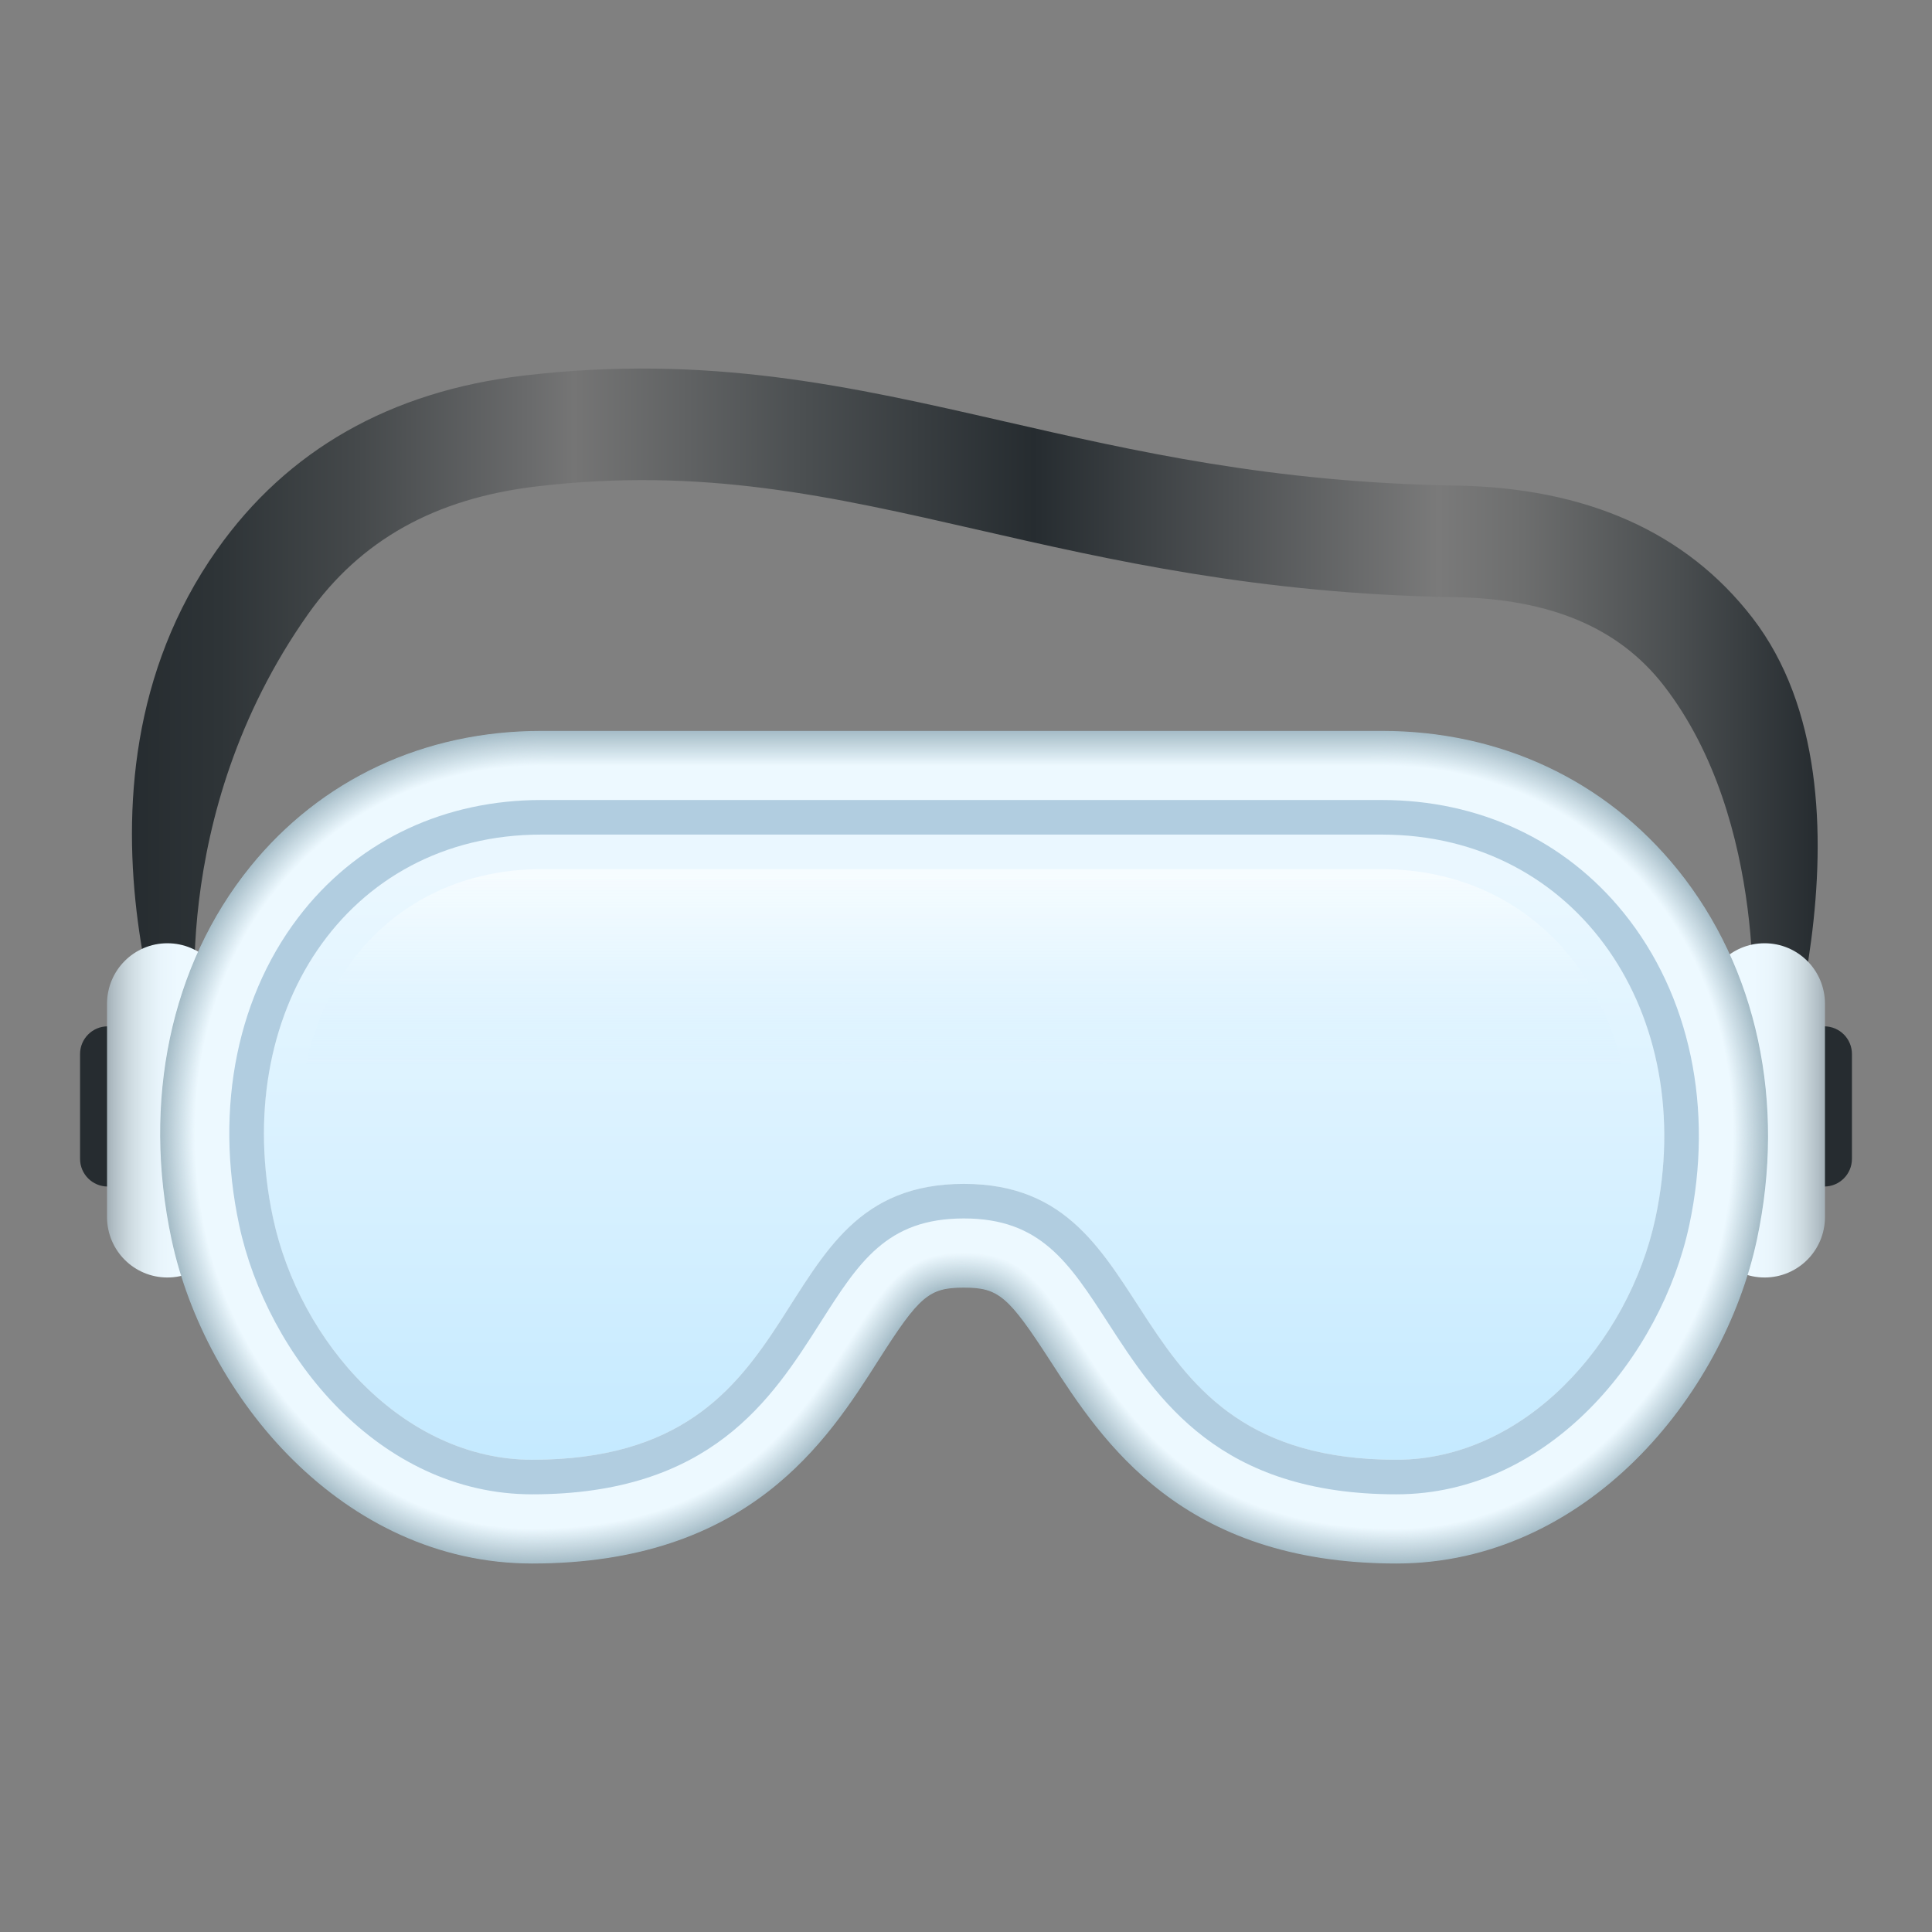 <svg xmlns="http://www.w3.org/2000/svg" viewBox="0 0 48 48"><rect x="0" y="0" width="48" height="48" fill="#808080" stroke="none"/><path fill="#262c30" d="M2.677,29.479L2.677,29.479c-0.38,0-0.688-0.308-0.688-0.688v-2.604 c0-0.38,0.308-0.688,0.688-0.688h0c0.38,0,0.688,0.308,0.688,0.688v2.604C3.364,29.171,3.057,29.479,2.677,29.479z"/><linearGradient id="pP5BsoBikAnEW1oMucu_Ca" x1="3.278" x2="45.16" y1="18.713" y2="18.713" gradientUnits="userSpaceOnUse"><stop offset="0" stop-color="#262c30"/><stop offset=".052" stop-color="#2e3437"/><stop offset=".134" stop-color="#45494b"/><stop offset=".236" stop-color="#6a6b6c"/><stop offset=".262" stop-color="#757575"/><stop offset=".398" stop-color="#4b4f51"/><stop offset=".535" stop-color="#262c30"/><stop offset=".775" stop-color="#7a7a7a"/><stop offset=".825" stop-color="#6d6e6e"/><stop offset=".917" stop-color="#4a4e50"/><stop offset="1" stop-color="#262c30"/></linearGradient><path fill="url(#pP5BsoBikAnEW1oMucu_Ca)" d="M4.74,27.89c-0.097-0.425-3.628-8.166,0.648-14.228c1.751-2.483,4.314-3.94,7.617-4.33 c4.601-0.544,8.164,0.272,11.937,1.135c3.272,0.748,6.655,1.521,11.232,1.597c3.244,0.054,5.721,1.158,7.362,3.282 c3.429,4.438,0.373,12.619,0.298,12.925l-0.312-2.673c0.015-0.062,0.433-5.186-2.184-8.563c-1.116-1.44-2.82-2.16-5.209-2.199 c-4.867-0.081-8.552-0.923-11.804-1.667c-3.687-0.843-6.87-1.571-10.995-1.084c-2.521,0.298-4.376,1.335-5.674,3.17 C4.091,20.301,4.899,25.701,4.92,25.794L4.74,27.89z"/><linearGradient id="pP5BsoBikAnEW1oMucu_Cb" x1="2.66" x2="5.657" y1="27.587" y2="27.587" gradientUnits="userSpaceOnUse"><stop offset=".011" stop-color="#a6b3ba"/><stop offset=".059" stop-color="#b2bfc6"/><stop offset=".183" stop-color="#ccd9df"/><stop offset=".31" stop-color="#deebf1"/><stop offset=".443" stop-color="#e9f5fc"/><stop offset=".59" stop-color="#edf9ff"/></linearGradient><path fill="url(#pP5BsoBikAnEW1oMucu_Cb)" d="M4.159,31.739L4.159,31.739c-0.828,0-1.499-0.671-1.499-1.499v-5.306 c0-0.828,0.671-1.499,1.499-1.499h0c0.828,0,1.499,0.671,1.499,1.499v5.306C5.657,31.068,4.986,31.739,4.159,31.739z"/><path fill="#262c30" d="M45.323,29.479L45.323,29.479c0.38,0,0.688-0.308,0.688-0.688v-2.604 c0-0.38-0.308-0.688-0.688-0.688h0c-0.38,0-0.688,0.308-0.688,0.688v2.604C44.636,29.171,44.943,29.479,45.323,29.479z"/><linearGradient id="pP5BsoBikAnEW1oMucu_Cc" x1="42.965" x2="45.962" y1="27.587" y2="27.587" gradientTransform="matrix(-1 0 0 1 88.304 0)" gradientUnits="userSpaceOnUse"><stop offset=".011" stop-color="#a6b3ba"/><stop offset=".059" stop-color="#b2bfc6"/><stop offset=".183" stop-color="#ccd9df"/><stop offset=".31" stop-color="#deebf1"/><stop offset=".443" stop-color="#e9f5fc"/><stop offset=".59" stop-color="#edf9ff"/></linearGradient><path fill="url(#pP5BsoBikAnEW1oMucu_Cc)" d="M43.841,31.739L43.841,31.739c0.828,0,1.499-0.671,1.499-1.499v-5.306 c0-0.828-0.671-1.499-1.499-1.499h0c-0.828,0-1.499,0.671-1.499,1.499v5.306C42.343,31.068,43.014,31.739,43.841,31.739z"/><path fill="#a5bcc7" d="M34.332,20.735c4.866,0,7.876,4.471,6.798,9.521c-0.664,3.109-3.259,6.011-6.437,6.011 c-7.265,0-5.567-6.854-10.746-6.854c-5.221,0-3.396,6.854-10.727,6.854c-3.179,0-5.774-2.903-6.437-6.011 c-1.078-5.05,1.8-9.521,6.666-9.521c0.297,0,9.084,0,9.084,0h2.848C25.38,20.735,34.035,20.735,34.332,20.735 M34.332,18.159 H25.38h-2.848h-9.084c-2.903,0-5.471,1.199-7.232,3.376c-1.976,2.443-2.688,5.818-1.953,9.26c0.833,3.902,4.256,8.05,8.957,8.05 c5.39,0,7.326-3.042,8.607-5.054c1.017-1.598,1.255-1.8,2.12-1.8c0.861,0,1.101,0.204,2.145,1.817 c1.298,2.006,3.26,5.037,8.601,5.037c4.702,0,8.124-4.147,8.957-8.05c0.725-3.396,0.005-6.748-1.975-9.196 C39.879,19.38,37.272,18.159,34.332,18.159L34.332,18.159z"/><path fill="#a6bdc8" d="M34.332,20.723c2.274,0,4.144,0.975,5.383,2.532c1.414,1.777,2.001,4.309,1.426,7.004 c-0.664,3.11-3.262,6.02-6.449,6.02c-4.461,0-5.549-2.582-6.916-4.576c-0.862-1.257-1.833-2.278-3.83-2.278 c-2.005,0-2.967,1.013-3.814,2.263c-1.351,1.996-2.4,4.591-6.914,4.591c-3.187,0-5.785-2.91-6.449-6.02 c-1.072-5.021,1.775-9.47,6.596-9.498c0.175-0.024,2.73-0.038,5.093-0.038c2.05,0,4.02,0,4.02,0h2.861 C25.34,20.723,34.039,20.723,34.332,20.723 M6.224,21.542c1.665-2.058,4.052-3.24,6.761-3.361c0.153-0.007,0.313-0.01,0.468-0.01 h9.08h2.847h8.947l0,0c0.143,0,0.291,0.003,0.433,0.009c2.761,0.113,5.201,1.319,6.905,3.426 c1.978,2.445,2.697,5.794,1.973,9.186c-0.832,3.898-4.25,8.04-8.945,8.04c-4.441,0-6.541-2.098-7.869-3.956 c-0.272-0.381-0.512-0.751-0.732-1.091c-0.726-1.119-1.066-1.557-1.502-1.718c-0.187-0.07-0.391-0.088-0.651-0.087 c-0.866,0.003-1.107,0.211-2.121,1.804c-1.28,2.012-3.213,5.049-8.597,5.049c-4.695,0-8.113-4.143-8.945-8.04 C3.539,27.353,4.25,23.981,6.224,21.542z"/><path fill="#a7bec9" d="M34.332,20.712c2.276,0,4.15,0.975,5.392,2.535c1.417,1.781,2.005,4.317,1.429,7.014 c-0.664,3.112-3.265,6.03-6.46,6.03c-4.46,0-5.554-2.579-6.92-4.571c-0.864-1.26-1.831-2.283-3.826-2.283 c-2.004,0-2.962,1.014-3.81,2.268c-1.349,1.994-2.405,4.586-6.917,4.586c-3.196,0-5.796-2.917-6.46-6.03 c-1.066-4.992,1.75-9.419,6.527-9.475c0.193-0.048,2.741-0.075,5.104-0.075c2.021,0,4.038,0,4.038,0H25.3 C25.3,20.712,34.043,20.712,34.332,20.712 M6.233,21.549c1.664-2.057,4.05-3.238,6.758-3.357c0.151-0.007,0.314-0.01,0.467-0.01 h9.075h2.845h8.942l0,0c0.141,0,0.293,0.003,0.432,0.009c2.76,0.111,5.198,1.316,6.902,3.422 c1.976,2.442,2.694,5.787,1.971,9.176c-0.831,3.893-4.245,8.031-8.934,8.031c-4.447,0-6.542-2.106-7.87-3.966 c-0.273-0.382-0.513-0.753-0.734-1.092c-0.724-1.114-1.067-1.548-1.51-1.709c-0.189-0.068-0.393-0.087-0.652-0.085 c-0.867,0.005-1.11,0.22-2.122,1.809c-1.28,2.011-3.209,5.043-8.587,5.043c-4.689,0-8.103-4.138-8.934-8.031 C3.552,27.354,4.262,23.986,6.233,21.549z"/><path fill="#a8bfc9" d="M34.332,20.7c2.277,0,4.156,0.976,5.4,2.539c1.421,1.785,2.008,4.325,1.432,7.025 c-0.665,3.114-3.268,6.039-6.472,6.039c-4.46,0-5.559-2.576-6.923-4.567c-0.865-1.264-1.829-2.287-3.823-2.287 c-2.003,0-2.957,1.015-3.807,2.272c-1.347,1.993-2.409,4.581-6.92,4.581c-3.204,0-5.807-2.925-6.472-6.039 c-1.06-4.963,1.724-9.368,6.458-9.451c0.21-0.073,2.752-0.113,5.115-0.113c1.993,0,4.055,0,4.055,0h2.886 C25.261,20.7,34.047,20.7,34.332,20.7 M6.243,21.556c1.663-2.055,4.049-3.235,6.756-3.352c0.149-0.007,0.315-0.01,0.466-0.01 h9.07h2.843h8.938l0,0c0.139,0,0.294,0.003,0.432,0.009c2.759,0.11,5.196,1.313,6.899,3.418c1.974,2.44,2.691,5.781,1.968,9.167 c-0.83,3.889-4.24,8.022-8.922,8.022c-4.453,0-6.542-2.114-7.87-3.976c-0.273-0.383-0.513-0.754-0.735-1.093 c-0.722-1.108-1.067-1.54-1.518-1.699c-0.19-0.067-0.394-0.085-0.652-0.083c-0.867,0.008-1.114,0.229-2.122,1.813 c-1.28,2.011-3.206,5.038-8.577,5.038c-4.683,0-8.092-4.133-8.922-8.022C3.564,27.355,4.273,23.991,6.243,21.556z"/><path fill="#a9bfca" d="M34.332,20.688c2.279,0,4.161,0.976,5.409,2.543c1.424,1.788,2.012,4.332,1.434,7.035 c-0.665,3.116-3.271,6.048-6.483,6.048c-4.459,0-5.565-2.573-6.926-4.562c-0.867-1.267-1.827-2.292-3.82-2.292 c-2.002,0-2.952,1.016-3.803,2.277c-1.345,1.992-2.413,4.577-6.924,4.577c-3.213,0-5.818-2.932-6.483-6.048 c-1.053-4.934,1.699-9.316,6.388-9.428c0.228-0.097,2.763-0.15,5.126-0.15c1.964,0,4.072,0,4.072,0h2.898 C25.221,20.688,34.051,20.688,34.332,20.688 M6.252,21.564c1.662-2.054,4.047-3.233,6.753-3.348 c0.147-0.007,0.317-0.01,0.465-0.01h9.066h2.842h8.933l0,0c0.137,0,0.296,0.003,0.431,0.008c2.758,0.108,5.194,1.31,6.896,3.413 c1.972,2.437,2.688,5.774,1.966,9.157c-0.829,3.884-4.234,8.012-8.911,8.012c-4.459,0-6.543-2.122-7.87-3.985 c-0.274-0.385-0.514-0.756-0.736-1.094c-0.719-1.103-1.068-1.532-1.525-1.69c-0.191-0.066-0.395-0.084-0.652-0.081 c-0.868,0.011-1.117,0.238-2.123,1.818c-1.279,2.01-3.203,5.032-8.567,5.032c-4.677,0-8.082-4.128-8.911-8.012 C3.576,27.356,4.285,23.995,6.252,21.564z"/><path fill="#aac0cb" d="M34.332,20.676c2.281,0,4.167,0.976,5.418,2.547c1.427,1.792,2.015,4.34,1.437,7.046 c-0.666,3.118-3.274,6.058-6.495,6.058c-4.458,0-5.57-2.57-6.93-4.558c-0.869-1.271-1.825-2.296-3.816-2.296 c-2,0-2.948,1.017-3.8,2.282c-1.343,1.99-2.418,4.572-6.927,4.572c-3.221,0-5.829-2.94-6.495-6.058 c-1.047-4.905,1.674-9.265,6.319-9.405c0.245-0.121,2.774-0.188,5.137-0.188c1.936,0,4.09,0,4.09,0h2.911 C25.181,20.676,34.055,20.676,34.332,20.676 M6.261,21.571c1.661-2.053,4.045-3.23,6.75-3.344c0.144-0.007,0.318-0.01,0.465-0.01 h9.061h2.84h8.928l0,0c0.135,0,0.297,0.003,0.431,0.008c2.756,0.106,5.192,1.308,6.892,3.409 c1.969,2.434,2.685,5.768,1.964,9.147c-0.828,3.88-4.229,8.003-8.9,8.003c-4.465,0-6.544-2.13-7.87-3.995 c-0.274-0.386-0.515-0.757-0.737-1.096c-0.717-1.097-1.068-1.524-1.533-1.68c-0.192-0.064-0.396-0.082-0.653-0.079 c-0.868,0.014-1.121,0.247-2.124,1.822c-1.279,2.009-3.199,5.027-8.557,5.027c-4.671,0-8.071-4.123-8.899-8.003 C3.588,27.357,4.296,24,6.261,21.571z"/><path fill="#abc1cc" d="M34.332,20.665c2.283,0,4.172,0.976,5.426,2.55c1.431,1.796,2.018,4.348,1.44,7.056 c-0.666,3.12-3.277,6.067-6.506,6.067c-4.457,0-5.575-2.566-6.933-4.553c-0.87-1.275-1.822-2.301-3.813-2.301 c-1.999,0-2.943,1.018-3.797,2.286c-1.341,1.989-2.422,4.568-6.93,4.568c-3.23,0-5.84-2.947-6.506-6.067 c-1.041-4.876,1.649-9.214,6.25-9.381c0.262-0.145,2.785-0.225,5.148-0.225c1.907,0,4.107,0,4.107,0h2.923 C25.142,20.665,34.059,20.665,34.332,20.665 M6.27,21.579c1.66-2.052,4.043-3.228,6.748-3.34c0.142-0.006,0.32-0.01,0.464-0.01 h9.057h2.838h8.923l0,0c0.133,0,0.299,0.003,0.43,0.008c2.755,0.105,5.19,1.305,6.889,3.405c1.967,2.431,2.682,5.762,1.961,9.137 c-0.827,3.875-4.224,7.994-8.888,7.994c-4.471,0-6.545-2.139-7.87-4.004c-0.275-0.387-0.515-0.759-0.738-1.097 c-0.715-1.092-1.069-1.516-1.541-1.671c-0.193-0.063-0.397-0.08-0.653-0.077c-0.868,0.016-1.124,0.256-2.124,1.827 c-1.278,2.009-3.196,5.022-8.547,5.022c-4.664,0-8.061-4.119-8.888-7.994C3.601,27.358,4.307,24.005,6.27,21.579z"/><path fill="#acc2cc" d="M34.332,20.653c2.285,0,4.178,0.977,5.435,2.554c1.434,1.799,2.022,4.356,1.443,7.066 c-0.666,3.122-3.28,6.076-6.518,6.076c-4.457,0-5.581-2.563-6.936-4.549c-0.872-1.278-1.82-2.305-3.81-2.305 c-1.998,0-2.938,1.02-3.793,2.291c-1.339,1.987-2.426,4.563-6.934,4.563c-3.238,0-5.851-2.955-6.518-6.076 c-1.035-4.847,1.623-9.163,6.181-9.358c0.28-0.169,2.796-0.263,5.16-0.263c1.879,0,4.125,0,4.125,0h2.936 C25.102,20.653,34.063,20.653,34.332,20.653 M6.279,21.586c1.659-2.05,4.042-3.225,6.745-3.335 c0.14-0.006,0.321-0.009,0.463-0.009h9.052h2.836h8.918l0,0c0.131,0,0.3,0.003,0.43,0.008c2.754,0.103,5.188,1.302,6.886,3.401 c1.965,2.429,2.679,5.755,1.959,9.127c-0.827,3.871-4.218,7.984-8.877,7.984c-4.477,0-6.546-2.147-7.87-4.014 c-0.275-0.389-0.516-0.76-0.739-1.098c-0.713-1.086-1.07-1.508-1.548-1.661c-0.194-0.062-0.399-0.079-0.654-0.075 c-0.869,0.019-1.128,0.264-2.125,1.832c-1.278,2.008-3.192,5.016-8.537,5.016c-4.658,0-8.05-4.114-8.877-7.984 C3.613,27.359,4.319,24.009,6.279,21.586z"/><path fill="#adc3cd" d="M34.332,20.641c2.287,0,4.183,0.977,5.444,2.558c1.437,1.803,2.025,4.364,1.446,7.077 c-0.667,3.123-3.283,6.086-6.529,6.086c-4.456,0-5.586-2.56-6.94-4.544c-0.873-1.282-1.818-2.31-3.806-2.31 c-1.997,0-2.933,1.021-3.79,2.295c-1.337,1.986-2.431,4.558-6.937,4.558c-3.247,0-5.862-2.962-6.529-6.086 c-1.029-4.818,1.598-9.112,6.111-9.335c0.297-0.194,2.807-0.3,5.171-0.3c1.85,0,4.142,0,4.142,0h2.948 C25.062,20.641,34.067,20.641,34.332,20.641 M6.288,21.593c1.658-2.049,4.04-3.222,6.742-3.331 c0.138-0.006,0.322-0.009,0.462-0.009h9.047h2.835h8.914l0,0c0.129,0,0.302,0.003,0.429,0.008 c2.753,0.102,5.186,1.299,6.883,3.396c1.963,2.426,2.676,5.749,1.957,9.117c-0.826,3.866-4.213,7.975-8.865,7.975 c-4.483,0-6.547-2.155-7.87-4.023c-0.276-0.39-0.517-0.762-0.74-1.099c-0.711-1.081-1.07-1.5-1.556-1.652 c-0.195-0.061-0.4-0.077-0.654-0.073c-0.869,0.022-1.131,0.273-2.125,1.836c-1.278,2.007-3.189,5.011-8.527,5.011 c-4.652,0-8.04-4.109-8.865-7.975C3.625,27.36,4.33,24.014,6.288,21.593z"/><path fill="#aec4ce" d="M34.332,20.629c2.289,0,4.189,0.977,5.452,2.562c1.441,1.807,2.029,4.371,1.449,7.087 c-0.667,3.125-3.286,6.095-6.541,6.095c-4.455,0-5.591-2.557-6.943-4.54c-0.875-1.285-1.816-2.314-3.803-2.314 c-1.996,0-2.928,1.022-3.787,2.3c-1.336,1.985-2.435,4.554-6.941,4.554c-3.255,0-5.874-2.97-6.541-6.095 c-1.022-4.789,1.573-9.06,6.042-9.312c0.315-0.218,2.818-0.338,5.182-0.338c1.822,0,4.16,0,4.16,0h2.961 C25.023,20.629,34.071,20.629,34.332,20.629 M6.297,21.601c1.657-2.048,4.038-3.22,6.739-3.327 c0.136-0.006,0.324-0.009,0.462-0.009h9.043h2.833h8.909l0,0c0.127,0,0.303,0.003,0.429,0.008c2.752,0.1,5.183,1.296,6.879,3.392 c1.96,2.423,2.673,5.743,1.954,9.107c-0.825,3.862-4.208,7.966-8.854,7.966c-4.489,0-6.548-2.163-7.871-4.033 c-0.276-0.391-0.518-0.764-0.741-1.1c-0.709-1.075-1.071-1.492-1.564-1.642c-0.196-0.059-0.401-0.076-0.654-0.07 c-0.87,0.024-1.134,0.282-2.126,1.841c-1.277,2.007-3.185,5.005-8.517,5.005c-4.646,0-8.029-4.104-8.854-7.966 C3.637,27.361,4.342,24.018,6.297,21.601z"/><path fill="#afc4cf" d="M34.332,20.618c2.291,0,4.195,0.977,5.461,2.565c1.444,1.81,2.032,4.379,1.451,7.098 c-0.668,3.127-3.289,6.104-6.552,6.104c-4.454,0-5.597-2.554-6.947-4.535c-0.877-1.289-1.814-2.319-3.799-2.319 c-1.994,0-2.923,1.023-3.783,2.305c-1.334,1.983-2.439,4.549-6.944,4.549c-3.264,0-5.885-2.977-6.552-6.104 c-1.016-4.76,1.548-9.009,5.973-9.288c0.332-0.242,2.829-0.375,5.193-0.375c1.793,0,4.177,0,4.177,0h2.973 C24.983,20.618,34.075,20.618,34.332,20.618 M6.307,21.608c1.656-2.047,4.036-3.217,6.737-3.323 c0.134-0.006,0.325-0.009,0.461-0.009h9.038h2.831h8.904l0,0c0.125,0,0.304,0.003,0.428,0.008 c2.751,0.099,5.181,1.293,6.876,3.388c1.958,2.42,2.67,5.736,1.952,9.098c-0.824,3.857-4.202,7.957-8.842,7.957 c-4.495,0-6.549-2.171-7.871-4.042c-0.277-0.393-0.518-0.765-0.742-1.102c-0.707-1.07-1.071-1.484-1.571-1.633 c-0.197-0.058-0.402-0.074-0.655-0.068c-0.87,0.027-1.138,0.291-2.127,1.845c-1.277,2.006-3.182,5-8.507,5 c-4.64,0-8.018-4.099-8.842-7.957C3.65,27.362,4.353,24.023,6.307,21.608z"/><path fill="#b0c5cf" d="M34.332,20.606c2.293,0,4.2,0.978,5.47,2.569c1.447,1.814,2.035,4.387,1.454,7.108 c-0.668,3.129-3.292,6.114-6.564,6.114c-4.454,0-5.602-2.551-6.95-4.531c-0.878-1.292-1.812-2.323-3.796-2.323 c-1.993,0-2.918,1.024-3.78,2.309c-1.332,1.982-2.443,4.545-6.947,4.545c-3.272,0-5.896-2.985-6.564-6.113 c-1.01-4.731,1.523-8.958,5.903-9.265c0.349-0.266,2.84-0.413,5.204-0.413c1.765,0,4.194,0,4.194,0h2.986 C24.943,20.606,34.08,20.606,34.332,20.606 M6.316,21.616c1.655-2.046,4.035-3.215,6.734-3.319 c0.132-0.006,0.327-0.009,0.46-0.009h9.034h2.83h8.899l0,0c0.123,0,0.306,0.003,0.428,0.008c2.749,0.097,5.179,1.29,6.873,3.384 c1.956,2.417,2.666,5.73,1.95,9.088c-0.823,3.853-4.197,7.947-8.831,7.947c-4.501,0-6.55-2.179-7.871-4.052 c-0.277-0.394-0.519-0.767-0.743-1.103c-0.704-1.064-1.071-1.476-1.579-1.623c-0.198-0.057-0.403-0.073-0.655-0.066 c-0.871,0.03-1.141,0.3-2.127,1.85c-1.276,2.005-3.178,4.994-8.498,4.994c-4.633,0-8.008-4.095-8.831-7.947 C3.662,27.363,4.364,24.028,6.316,21.616z"/><path fill="#b1c6d0" d="M34.332,20.594c2.295,0,4.206,0.978,5.478,2.573c1.45,1.818,2.039,4.395,1.457,7.119 c-0.668,3.131-3.295,6.123-6.575,6.123c-4.453,0-5.607-2.548-6.953-4.526c-0.88-1.296-1.81-2.328-3.793-2.328 c-1.992,0-2.913,1.025-3.776,2.314c-1.33,1.981-2.448,4.54-6.951,4.54c-3.281,0-5.907-2.992-6.575-6.123 c-1.004-4.702,1.497-8.907,5.834-9.242c0.367-0.29,2.851-0.45,5.215-0.45c1.737,0,4.212,0,4.212,0h2.998 C24.903,20.594,34.084,20.594,34.332,20.594 M6.325,21.623c1.654-2.044,4.033-3.212,6.731-3.314 c0.13-0.006,0.328-0.009,0.459-0.009h9.029h2.828h8.894l0,0c0.121,0,0.307,0.002,0.427,0.007c2.748,0.095,5.177,1.287,6.87,3.38 c1.954,2.415,2.663,5.723,1.947,9.078c-0.822,3.848-4.192,7.938-8.819,7.938c-4.507,0-6.551-2.187-7.871-4.062 c-0.278-0.395-0.52-0.768-0.745-1.104c-0.702-1.059-1.072-1.468-1.587-1.613c-0.199-0.056-0.405-0.071-0.656-0.064 c-0.871,0.033-1.145,0.309-2.128,1.854c-1.276,2.005-3.175,4.989-8.488,4.989c-4.627,0-7.997-4.09-8.819-7.938 C3.674,27.364,4.376,24.032,6.325,21.623z"/><path fill="#b2c7d1" d="M34.332,20.582c2.297,0,4.211,0.978,5.487,2.577c1.454,1.821,2.042,4.402,1.46,7.129 c-0.669,3.133-3.298,6.132-6.587,6.132c-4.452,0-5.613-2.545-6.957-4.522c-0.881-1.299-1.808-2.332-3.789-2.332 c-1.991,0-2.908,1.026-3.773,2.319c-1.328,1.979-2.452,4.535-6.954,4.535c-3.289,0-5.918-2.999-6.587-6.132 c-0.998-4.673,1.472-8.855,5.765-9.218c0.384-0.314,2.862-0.488,5.227-0.488c1.708,0,4.229,0,4.229,0h3.01 C24.864,20.582,34.088,20.582,34.332,20.582 M6.334,21.63c1.653-2.043,4.031-3.21,6.728-3.31 c0.127-0.006,0.329-0.009,0.459-0.009h9.024h2.826h8.89l0,0c0.119,0,0.309,0.002,0.427,0.007 c2.747,0.094,5.175,1.284,6.867,3.375c1.951,2.412,2.66,5.717,1.945,9.068c-0.821,3.844-4.186,7.929-8.808,7.929 c-4.513,0-6.552-2.196-7.871-4.071c-0.278-0.397-0.521-0.77-0.746-1.105c-0.7-1.053-1.072-1.461-1.594-1.604 c-0.2-0.055-0.406-0.07-0.656-0.062c-0.872,0.035-1.148,0.318-2.128,1.859c-1.275,2.004-3.171,4.983-8.478,4.983 c-4.621,0-7.987-4.085-8.808-7.929C3.686,27.365,4.387,24.037,6.334,21.63z"/><path fill="#b3c8d2" d="M34.332,20.57c2.299,0,4.217,0.979,5.496,2.58c1.457,1.825,2.046,4.41,1.463,7.14 c-0.669,3.134-3.301,6.141-6.598,6.141c-4.451,0-5.618-2.541-6.96-4.517c-0.883-1.303-1.806-2.337-3.786-2.337 c-1.99,0-2.903,1.027-3.77,2.323c-1.326,1.978-2.456,4.531-6.958,4.531c-3.298,0-5.929-3.007-6.598-6.141 c-0.992-4.644,1.447-8.804,5.696-9.195c0.402-0.339,2.873-0.525,5.238-0.525c1.68,0,4.247,0,4.247,0h3.023 C24.824,20.57,34.092,20.57,34.332,20.57 M6.343,21.638c1.652-2.042,4.029-3.207,6.726-3.306 c0.125-0.006,0.331-0.008,0.458-0.008h9.02h2.824h8.885l0,0c0.117,0,0.31,0.002,0.426,0.007c2.746,0.092,5.173,1.281,6.863,3.371 c1.949,2.409,2.657,5.711,1.943,9.058c-0.82,3.839-4.181,7.919-8.796,7.919c-4.519,0-6.553-2.204-7.871-4.081 c-0.279-0.398-0.521-0.771-0.747-1.106c-0.698-1.048-1.073-1.453-1.602-1.594c-0.201-0.054-0.407-0.068-0.656-0.06 c-0.872,0.038-1.151,0.327-2.129,1.863c-1.275,2.003-3.168,4.978-8.468,4.978c-4.615,0-7.976-4.08-8.796-7.919 C3.699,27.366,4.398,24.042,6.343,21.638z"/><path fill="#b4c9d3" d="M34.332,20.559c2.301,0,4.222,0.979,5.505,2.584c1.46,1.829,2.049,4.418,1.466,7.15 c-0.669,3.136-3.304,6.151-6.61,6.151c-4.451,0-5.623-2.538-6.963-4.513c-0.884-1.306-1.804-2.341-3.783-2.341 c-1.988,0-2.898,1.028-3.766,2.328c-1.324,1.977-2.461,4.526-6.961,4.526c-3.306,0-5.94-3.014-6.61-6.151 c-0.985-4.615,1.422-8.753,5.626-9.172c0.419-0.363,2.884-0.563,5.249-0.563c1.651,0,4.264,0,4.264,0h3.035 C24.784,20.559,34.096,20.559,34.332,20.559 M6.352,21.645c1.651-2.041,4.028-3.205,6.723-3.302 c0.123-0.006,0.332-0.008,0.457-0.008h9.015h2.823h8.88l0,0c0.115,0,0.312,0.002,0.426,0.007c2.745,0.091,5.171,1.278,6.86,3.367 c1.947,2.406,2.654,5.704,1.94,9.048c-0.819,3.835-4.176,7.91-8.785,7.91c-4.525,0-6.554-2.212-7.871-4.09 c-0.279-0.399-0.522-0.773-0.748-1.108c-0.696-1.042-1.073-1.445-1.61-1.585c-0.202-0.053-0.408-0.067-0.657-0.058 c-0.872,0.041-1.155,0.336-2.13,1.868c-1.275,2.003-3.164,4.972-8.458,4.972c-4.609,0-7.966-4.075-8.785-7.91 C3.711,27.368,4.41,24.046,6.352,21.645z"/><path fill="#b5c9d3" d="M34.332,20.547c2.302,0,4.228,0.979,5.513,2.588c1.464,1.832,2.053,4.426,1.468,7.161 c-0.67,3.138-3.307,6.16-6.621,6.16c-4.45,0-5.629-2.535-6.967-4.508c-0.886-1.31-1.802-2.346-3.779-2.346 c-1.987,0-2.893,1.029-3.763,2.332c-1.322,1.975-2.465,4.522-6.964,4.522c-3.315,0-5.951-3.022-6.621-6.16 c-0.979-4.586,1.397-8.702,5.557-9.148c0.436-0.387,2.895-0.6,5.26-0.6c1.623,0,4.282,0,4.282,0h3.048 C24.745,20.547,34.1,20.547,34.332,20.547 M6.362,21.653c1.65-2.04,4.026-3.202,6.72-3.297c0.121-0.005,0.334-0.008,0.456-0.008 h9.011h2.821h8.875l0,0c0.113,0,0.313,0.002,0.425,0.007c2.743,0.089,5.168,1.275,6.857,3.363 c1.945,2.404,2.651,5.698,1.938,9.039c-0.818,3.83-4.171,7.901-8.773,7.901c-4.531,0-6.555-2.22-7.872-4.1 c-0.28-0.4-0.523-0.775-0.749-1.109c-0.694-1.036-1.074-1.437-1.617-1.575c-0.202-0.051-0.409-0.065-0.657-0.056 c-0.873,0.043-1.158,0.345-2.13,1.873c-1.274,2.002-3.161,4.967-8.448,4.967c-4.602,0-7.955-4.071-8.773-7.901 C3.723,27.369,4.421,24.051,6.362,21.653z"/><path fill="#b6cad4" d="M34.332,20.535c2.304,0,4.233,0.979,5.522,2.592c1.467,1.836,2.056,4.434,1.471,7.171 c-0.67,3.14-3.31,6.169-6.633,6.169c-4.449,0-5.634-2.532-6.97-4.504c-0.888-1.313-1.8-2.35-3.776-2.35 c-1.986,0-2.888,1.03-3.759,2.337c-1.32,1.974-2.469,4.517-6.968,4.517c-3.323,0-5.962-3.029-6.633-6.169 c-0.973-4.557,1.371-8.651,5.488-9.125c0.454-0.411,2.906-0.638,5.271-0.638c1.594,0,4.299,0,4.299,0h3.06 C24.705,20.535,34.104,20.535,34.332,20.535 M6.371,21.66c1.649-2.038,4.024-3.2,6.717-3.293 c0.119-0.005,0.335-0.008,0.456-0.008h9.006h2.819h8.87l0,0c0.111,0,0.315,0.002,0.425,0.007 c2.742,0.088,5.166,1.272,6.854,3.358c1.942,2.401,2.648,5.692,1.936,9.029c-0.817,3.825-4.165,7.891-8.762,7.891 c-4.537,0-6.556-2.228-7.872-4.109c-0.28-0.402-0.524-0.776-0.75-1.11c-0.692-1.031-1.074-1.43-1.625-1.566 c-0.203-0.05-0.411-0.064-0.658-0.053c-0.873,0.046-1.162,0.354-2.131,1.877c-1.274,2.002-3.157,4.962-8.438,4.962 c-4.596,0-7.945-4.066-8.762-7.891C3.735,27.37,4.433,24.055,6.371,21.66z"/><path fill="#b7cbd5" d="M34.332,20.523c2.306,0,4.239,0.98,5.531,2.596c1.47,1.84,2.059,4.441,1.474,7.181 c-0.671,3.142-3.313,6.179-6.644,6.179c-4.448,0-5.639-2.529-6.974-4.499c-0.889-1.317-1.798-2.355-3.772-2.355 c-1.985,0-2.883,1.031-3.756,2.342c-1.318,1.972-2.474,4.512-6.971,4.512c-3.332,0-5.974-3.037-6.644-6.179 c-0.967-4.528,1.346-8.599,5.418-9.102c0.471-0.435,2.917-0.675,5.282-0.675c1.566,0,4.316,0,4.316,0h3.073 C24.665,20.523,34.108,20.523,34.332,20.523 M6.38,21.667c1.648-2.037,4.022-3.197,6.715-3.289 c0.117-0.005,0.336-0.008,0.455-0.008h9.002h2.818h8.866l0,0c0.109,0,0.316,0.002,0.424,0.007 c2.741,0.086,5.164,1.269,6.851,3.354c1.94,2.398,2.645,5.685,1.933,9.019c-0.816,3.821-4.16,7.882-8.75,7.882 c-4.543,0-6.557-2.236-7.872-4.119c-0.281-0.403-0.524-0.778-0.751-1.111c-0.689-1.025-1.074-1.422-1.633-1.556 c-0.204-0.049-0.412-0.062-0.658-0.051c-0.874,0.049-1.165,0.363-2.132,1.882c-1.273,2.001-3.154,4.956-8.428,4.956 c-4.59,0-7.934-4.061-8.75-7.882C3.748,27.371,4.444,24.06,6.38,21.667z"/><path fill="#b8ccd6" d="M34.332,20.512c2.308,0,4.245,0.98,5.539,2.599c1.474,1.844,2.063,4.449,1.477,7.192 c-0.671,3.144-3.316,6.188-6.656,6.188c-4.448,0-5.645-2.526-6.977-4.495c-0.891-1.32-1.795-2.359-3.769-2.359 c-1.983,0-2.878,1.032-3.753,2.346c-1.316,1.971-2.478,4.508-6.974,4.508c-3.34,0-5.985-3.044-6.656-6.188 c-0.961-4.499,1.321-8.548,5.349-9.079c0.489-0.46,2.928-0.713,5.294-0.713c1.537,0,4.334,0,4.334,0h3.085 C24.625,20.512,34.112,20.512,34.332,20.512 M6.389,21.675c1.647-2.036,4.021-3.194,6.712-3.285 c0.115-0.005,0.338-0.008,0.454-0.008h8.997h2.816h8.861l0,0c0.108,0,0.318,0.002,0.424,0.007c2.74,0.085,5.162,1.267,6.847,3.35 c1.938,2.395,2.642,5.679,1.931,9.009c-0.815,3.816-4.155,7.873-8.739,7.873c-4.549,0-6.558-2.244-7.872-4.128 c-0.281-0.404-0.525-0.779-0.752-1.112c-0.687-1.02-1.075-1.414-1.64-1.547c-0.205-0.048-0.413-0.061-0.658-0.049 c-0.874,0.051-1.169,0.372-2.132,1.886c-1.273,2-3.15,4.951-8.418,4.951c-4.584,0-7.924-4.056-8.739-7.873 C3.76,27.372,4.455,24.065,6.389,21.675z"/><path fill="#b9cdd6" d="M34.332,20.5c2.31,0,4.25,0.98,5.548,2.603c1.477,1.847,2.066,4.457,1.48,7.202 c-0.671,3.146-3.319,6.197-6.667,6.197c-4.447,0-5.65-2.523-6.98-4.49c-0.892-1.324-1.793-2.364-3.766-2.364 c-1.982,0-2.873,1.033-3.749,2.351c-1.314,1.97-2.482,4.503-6.978,4.503c-3.349,0-5.996-3.052-6.667-6.197 c-0.954-4.47,1.296-8.497,5.28-9.055c0.506-0.484,2.939-0.75,5.305-0.75c1.509,0,4.351,0,4.351,0h3.098 C24.586,20.5,34.116,20.5,34.332,20.5 M6.398,21.682c1.646-2.035,4.019-3.192,6.709-3.281c0.113-0.005,0.339-0.008,0.453-0.008 h8.992h2.814h8.856l0,0c0.106,0,0.319,0.002,0.423,0.006c2.739,0.083,5.16,1.264,6.844,3.346 c1.936,2.392,2.639,5.673,1.928,8.999c-0.814,3.812-4.149,7.863-8.727,7.863c-4.555,0-6.559-2.253-7.872-4.138 c-0.281-0.406-0.526-0.781-0.753-1.114c-0.685-1.014-1.075-1.406-1.648-1.537c-0.206-0.047-0.414-0.059-0.659-0.047 c-0.875,0.054-1.172,0.381-2.133,1.891c-1.273,2-3.147,4.945-8.408,4.945c-4.578,0-7.913-4.051-8.727-7.863 C3.772,27.373,4.467,24.069,6.398,21.682z"/><path fill="#baced7" d="M34.332,20.488c2.312,0,4.256,0.981,5.557,2.607c1.48,1.851,2.07,4.465,1.483,7.213 c-0.672,3.147-3.321,6.207-6.679,6.207c-4.446,0-5.655-2.52-6.984-4.486c-0.894-1.327-1.791-2.368-3.762-2.368 c-1.981,0-2.868,1.034-3.746,2.355c-1.312,1.968-2.486,4.499-6.981,4.499c-3.357,0-6.007-3.059-6.679-6.206 c-0.948-4.441,1.271-8.446,5.211-9.032c0.523-0.508,2.95-0.788,5.316-0.788c1.48,0,4.369,0,4.369,0h3.11 C24.546,20.488,34.12,20.488,34.332,20.488 M6.407,21.69c1.645-2.034,4.017-3.189,6.707-3.276 c0.11-0.005,0.341-0.007,0.453-0.007h8.988h2.812h8.851l0,0c0.104,0,0.321,0.002,0.423,0.006 c2.738,0.081,5.158,1.261,6.841,3.341c1.933,2.39,2.635,5.666,1.926,8.989c-0.813,3.807-4.144,7.854-8.716,7.854 c-4.561,0-6.56-2.261-7.872-4.148c-0.282-0.407-0.526-0.782-0.755-1.115c-0.683-1.009-1.075-1.399-1.656-1.528 c-0.207-0.046-0.416-0.058-0.659-0.045c-0.875,0.057-1.175,0.39-2.133,1.895c-1.272,1.999-3.144,4.94-8.398,4.94 c-4.571,0-7.903-4.047-8.716-7.854C3.784,27.374,4.478,24.074,6.407,21.69z"/><path fill="#bbced8" d="M34.332,20.476c2.314,0,4.261,0.981,5.565,2.611c1.484,1.855,2.073,4.473,1.485,7.223 c-0.672,3.149-3.324,6.216-6.69,6.216c-4.445,0-5.661-2.517-6.987-4.481c-0.896-1.331-1.789-2.373-3.759-2.373 c-1.98,0-2.863,1.035-3.742,2.36c-1.31,1.967-2.491,4.494-6.985,4.494c-3.366,0-6.018-3.067-6.69-6.216 c-0.942-4.412,1.245-8.395,5.141-9.009c0.541-0.532,2.961-0.825,5.327-0.825c1.452,0,4.386,0,4.386,0h3.123 C24.506,20.476,34.124,20.476,34.332,20.476 M6.416,21.697c1.644-2.032,4.015-3.187,6.704-3.272 c0.108-0.005,0.342-0.007,0.452-0.007h8.983h2.811h8.846l0,0c0.102,0,0.322,0.002,0.422,0.006 c2.736,0.08,5.156,1.258,6.838,3.337c1.931,2.387,2.632,5.66,1.924,8.979c-0.812,3.803-4.139,7.845-8.704,7.845 c-4.567,0-6.561-2.269-7.872-4.157c-0.282-0.408-0.527-0.784-0.756-1.116c-0.681-1.003-1.076-1.391-1.663-1.518 c-0.208-0.045-0.417-0.056-0.659-0.043c-0.876,0.06-1.179,0.399-2.134,1.9c-1.272,1.998-3.14,4.934-8.388,4.934 c-4.565,0-7.892-4.042-8.704-7.845C3.797,27.375,4.49,24.079,6.416,21.697z"/><path fill="#bccfd9" d="M34.332,20.465c2.316,0,4.267,0.981,5.574,2.614c1.487,1.858,2.076,4.48,1.488,7.234 c-0.673,3.151-3.327,6.225-6.702,6.225c-4.444,0-5.666-2.513-6.99-4.477c-0.897-1.334-1.787-2.377-3.756-2.377 c-1.979,0-2.858,1.036-3.739,2.365c-1.308,1.966-2.495,4.489-6.988,4.489c-3.374,0-6.029-3.074-6.702-6.225 c-0.936-4.383,1.22-8.343,5.072-8.985c0.558-0.556,2.972-0.863,5.338-0.863c1.423,0,4.404,0,4.404,0h3.135 C24.467,20.465,34.128,20.465,34.332,20.465 M6.426,21.704c1.644-2.031,4.014-3.184,6.701-3.268 c0.106-0.005,0.344-0.007,0.451-0.007h8.979h2.809h8.842l0,0c0.1,0,0.323,0.002,0.422,0.006c2.735,0.078,5.153,1.255,6.835,3.333 c1.929,2.384,2.629,5.653,1.921,8.97c-0.811,3.798-4.133,7.835-8.693,7.835c-4.573,0-6.562-2.277-7.872-4.167 c-0.283-0.41-0.528-0.786-0.757-1.117c-0.679-0.998-1.076-1.384-1.671-1.509c-0.209-0.044-0.418-0.055-0.66-0.041 c-0.876,0.062-1.182,0.408-2.135,1.904c-1.271,1.998-3.137,4.929-8.378,4.929c-4.559,0-7.881-4.037-8.693-7.836 C3.809,27.376,4.501,24.083,6.426,21.704z"/><path fill="#bdd0d9" d="M34.332,20.453c2.318,0,4.272,0.981,5.583,2.618c1.49,1.862,2.08,4.488,1.491,7.244 c-0.673,3.153-3.33,6.235-6.713,6.235c-4.444,0-5.671-2.51-6.994-4.472c-0.899-1.338-1.785-2.382-3.752-2.382 c-1.977,0-2.853,1.037-3.736,2.369c-1.306,1.964-2.499,4.485-6.991,4.485c-3.383,0-6.04-3.082-6.713-6.234 c-0.93-4.354,1.195-8.292,5.003-8.962c0.576-0.581,2.983-0.9,5.35-0.9c1.395,0,4.421,0,4.421,0h3.148 C24.427,20.453,34.132,20.453,34.332,20.453 M6.435,21.712c1.643-2.03,4.012-3.182,6.698-3.264 c0.104-0.005,0.345-0.007,0.45-0.007h8.974h2.807h8.837l0,0c0.098,0,0.325,0.002,0.421,0.006 c2.734,0.077,5.151,1.252,6.831,3.329c1.927,2.381,2.626,5.647,1.919,8.96c-0.81,3.794-4.128,7.826-8.681,7.826 c-4.579,0-6.563-2.285-7.873-4.176c-0.283-0.411-0.529-0.787-0.758-1.118c-0.677-0.992-1.076-1.376-1.679-1.499 c-0.21-0.043-0.419-0.053-0.66-0.039c-0.876,0.065-1.186,0.417-2.135,1.909c-1.271,1.997-3.133,4.923-8.368,4.923 c-4.553,0-7.871-4.032-8.681-7.826C3.821,27.377,4.512,24.088,6.435,21.712z"/><path fill="#bed1da" d="M34.332,20.441c2.32,0,4.278,0.982,5.591,2.622c1.493,1.866,2.083,4.496,1.494,7.255 c-0.673,3.155-3.333,6.244-6.725,6.244c-4.443,0-5.677-2.507-6.997-4.468c-0.9-1.341-1.783-2.386-3.749-2.386 c-1.976,0-2.849,1.038-3.732,2.374c-1.304,1.963-2.504,4.48-6.995,4.48c-3.391,0-6.051-3.089-6.725-6.244 c-0.923-4.325,1.17-8.241,4.933-8.939c0.593-0.605,2.994-0.938,5.361-0.938c1.366,0,4.438,0,4.438,0h3.16 C24.387,20.441,34.137,20.441,34.332,20.441 M6.444,21.719c1.642-2.029,4.01-3.179,6.696-3.259 c0.102-0.005,0.346-0.007,0.45-0.007h8.969h2.806h8.832l0,0c0.096,0,0.326,0.002,0.421,0.006 c2.733,0.075,5.149,1.249,6.828,3.324c1.924,2.379,2.623,5.641,1.917,8.95c-0.809,3.789-4.123,7.817-8.67,7.817 c-4.585,0-6.564-2.293-7.873-4.186c-0.284-0.412-0.529-0.789-0.759-1.12c-0.674-0.987-1.077-1.369-1.686-1.49 c-0.211-0.042-0.42-0.052-0.661-0.036c-0.877,0.068-1.189,0.426-2.136,1.914c-1.27,1.996-3.13,4.918-8.359,4.918 c-4.547,0-7.86-4.027-8.67-7.817C3.833,27.378,4.524,24.092,6.444,21.719z"/><path fill="#bfd2db" d="M34.332,20.429c2.322,0,4.283,0.982,5.6,2.626c1.497,1.869,2.087,4.504,1.497,7.265 c-0.674,3.157-3.336,6.253-6.736,6.253c-4.442,0-5.682-2.504-7.001-4.463c-0.902-1.345-1.781-2.391-3.746-2.391 c-1.975,0-2.844,1.039-3.729,2.378c-1.302,1.962-2.508,4.475-6.998,4.475c-3.4,0-6.062-3.096-6.736-6.253 c-0.917-4.296,1.145-8.19,4.864-8.916c0.61-0.629,3.005-0.975,5.372-0.975c1.338,0,4.456,0,4.456,0h3.173 C24.347,20.429,34.141,20.429,34.332,20.429 M6.453,21.727c1.641-2.028,4.008-3.177,6.693-3.255 c0.1-0.004,0.348-0.007,0.449-0.007h8.965h2.804h8.827l0,0c0.094,0,0.328,0.002,0.42,0.006c2.732,0.074,5.147,1.246,6.825,3.32 c1.922,2.376,2.62,5.634,1.914,8.94c-0.809,3.785-4.117,7.807-8.658,7.807c-4.591,0-6.565-2.301-7.873-4.195 c-0.284-0.414-0.53-0.79-0.76-1.121c-0.672-0.981-1.077-1.361-1.694-1.48c-0.212-0.041-0.422-0.05-0.661-0.034 c-0.877,0.07-1.192,0.434-2.137,1.918c-1.27,1.996-3.126,4.912-8.349,4.912c-4.541,0-7.85-4.023-8.658-7.808 C3.846,27.379,4.535,24.097,6.453,21.727z"/><path fill="#c0d3dc" d="M34.332,20.418c2.324,0,4.289,0.982,5.609,2.629c1.5,1.873,2.09,4.512,1.5,7.276 c-0.674,3.159-3.339,6.262-6.748,6.262c-4.441,0-5.687-2.501-7.004-4.459c-0.904-1.348-1.779-2.395-3.742-2.395 c-1.974,0-2.839,1.04-3.725,2.383c-1.3,1.96-2.512,4.471-7.002,4.471c-3.408,0-6.074-3.104-6.748-6.262 c-0.911-4.267,1.119-8.139,4.795-8.892c0.628-0.653,3.016-1.013,5.383-1.013c1.31,0,4.473,0,4.473,0h3.185 C24.308,20.418,34.145,20.418,34.332,20.418 M6.462,21.734c1.64-2.026,4.007-3.174,6.69-3.251 c0.098-0.004,0.349-0.007,0.448-0.007h8.96h2.802h8.822l0,0c0.092,0,0.329,0.002,0.42,0.006c2.731,0.072,5.145,1.243,6.822,3.316 c1.92,2.373,2.617,5.628,1.912,8.93c-0.808,3.78-4.112,7.798-8.647,7.798c-4.597,0-6.566-2.31-7.873-4.205 c-0.285-0.415-0.531-0.792-0.761-1.122c-0.67-0.976-1.077-1.354-1.702-1.471c-0.213-0.04-0.423-0.049-0.661-0.032 c-0.878,0.073-1.196,0.443-2.137,1.923c-1.27,1.995-3.123,4.907-8.339,4.907c-4.534,0-7.839-4.018-8.647-7.798 C3.858,27.38,4.547,24.102,6.462,21.734z"/><path fill="#c1d3dc" d="M34.332,20.406c2.326,0,4.295,0.983,5.617,2.633c1.503,1.877,2.093,4.519,1.502,7.286 c-0.675,3.16-3.342,6.272-6.759,6.272c-4.441,0-5.693-2.498-7.007-4.454c-0.905-1.352-1.777-2.4-3.739-2.4 c-1.973,0-2.834,1.042-3.722,2.388c-1.298,1.959-2.516,4.466-7.005,4.466c-3.417,0-6.085-3.111-6.759-6.272 c-0.905-4.238,1.094-8.087,4.726-8.869c0.645-0.677,3.027-1.05,5.394-1.05c1.281,0,4.491,0,4.491,0h3.197 C24.268,20.406,34.149,20.406,34.332,20.406 M6.471,21.741c1.639-2.025,4.005-3.171,6.687-3.247 c0.096-0.004,0.351-0.006,0.447-0.006h8.956h2.8h8.818l0,0c0.09,0,0.331,0.002,0.419,0.006c2.729,0.07,5.143,1.24,6.819,3.312 c1.918,2.37,2.614,5.622,1.91,8.92c-0.807,3.776-4.107,7.789-8.635,7.789c-4.603,0-6.567-2.318-7.873-4.214 c-0.285-0.416-0.532-0.794-0.762-1.123c-0.668-0.97-1.078-1.346-1.709-1.461c-0.214-0.039-0.424-0.047-0.662-0.03 c-0.878,0.076-1.199,0.452-2.138,1.927c-1.269,1.994-3.119,4.902-8.329,4.902c-4.528,0-7.829-4.013-8.635-7.789 C3.87,27.381,4.558,24.106,6.471,21.741z"/><path fill="#c2d4dd" d="M34.332,20.394c2.327,0,4.3,0.983,5.626,2.637c1.507,1.88,2.097,4.527,1.505,7.296 c-0.675,3.162-3.345,6.281-6.771,6.281c-4.44,0-5.698-2.495-7.011-4.45c-0.907-1.356-1.775-2.404-3.735-2.404 c-1.971,0-2.829,1.043-3.719,2.392c-1.296,1.957-2.521,4.462-7.008,4.462c-3.425,0-6.096-3.119-6.771-6.281 c-0.899-4.209,1.069-8.036,4.656-8.846c0.663-0.702,3.038-1.088,5.405-1.088c1.253,0,4.508,0,4.508,0h3.21 C24.228,20.394,34.153,20.394,34.332,20.394 M6.48,21.749c1.638-2.024,4.003-3.169,6.685-3.243 c0.093-0.004,0.352-0.006,0.447-0.006h8.951h2.799h8.813l0,0c0.088,0,0.332,0.002,0.419,0.005 c2.728,0.069,5.141,1.237,6.815,3.307c1.915,2.367,2.611,5.615,1.907,8.911c-0.806,3.771-4.102,7.78-8.624,7.78 c-4.609,0-6.568-2.326-7.873-4.224c-0.286-0.417-0.532-0.795-0.763-1.124c-0.666-0.965-1.078-1.339-1.717-1.452 c-0.214-0.038-0.425-0.046-0.662-0.028c-0.879,0.079-1.203,0.461-2.138,1.932c-1.269,1.994-3.116,4.896-8.319,4.896 c-4.522,0-7.818-4.008-8.624-7.78C3.882,27.382,4.569,24.111,6.48,21.749z"/><path fill="#c3d5de" d="M34.332,20.382c2.329,0,4.306,0.983,5.635,2.641c1.51,1.884,2.1,4.535,1.508,7.307 c-0.675,3.164-3.348,6.29-6.782,6.29c-4.439,0-5.703-2.492-7.014-4.445c-0.908-1.359-1.773-2.409-3.732-2.409 c-1.97,0-2.824,1.044-3.715,2.397c-1.294,1.956-2.525,4.457-7.012,4.457c-3.434,0-6.107-3.126-6.782-6.29 c-0.893-4.18,1.044-7.985,4.587-8.822c0.68-0.726,3.049-1.125,5.417-1.125c1.224,0,4.526,0,4.526,0h3.222 C24.189,20.382,34.157,20.382,34.332,20.382 M6.49,21.756c1.637-2.023,4.001-3.166,6.682-3.238 c0.091-0.004,0.353-0.006,0.446-0.006h8.947h2.797h8.808l0,0c0.086,0,0.334,0.002,0.418,0.005 c2.727,0.067,5.138,1.234,6.812,3.303c1.913,2.365,2.608,5.609,1.905,8.901c-0.805,3.767-4.096,7.77-8.612,7.77 c-4.615,0-6.569-2.334-7.873-4.233c-0.286-0.419-0.533-0.797-0.765-1.126c-0.664-0.959-1.078-1.331-1.725-1.442 c-0.215-0.037-0.426-0.044-0.663-0.026c-0.879,0.081-1.206,0.47-2.139,1.936c-1.268,1.993-3.112,4.891-8.309,4.891 c-4.516,0-7.808-4.003-8.612-7.77C3.895,27.383,4.581,24.116,6.49,21.756z"/><path fill="#c4d6df" d="M34.332,20.371c2.331,0,4.311,0.983,5.643,2.644c1.513,1.888,2.104,4.543,1.511,7.317 c-0.676,3.166-3.351,6.3-6.794,6.3c-4.438,0-5.709-2.488-7.017-4.441c-0.91-1.363-1.771-2.413-3.729-2.413 c-1.969,0-2.819,1.045-3.712,2.401c-1.292,1.955-2.529,4.452-7.015,4.452c-3.442,0-6.118-3.134-6.794-6.3 c-0.886-4.151,1.018-7.934,4.518-8.799c0.697-0.75,3.06-1.163,5.428-1.163c1.196,0,4.543,0,4.543,0h3.235 C24.149,20.371,34.161,20.371,34.332,20.371 M6.499,21.764c1.636-2.022,4-3.164,6.679-3.234c0.089-0.004,0.355-0.006,0.445-0.006 h8.942h2.795h8.803l0,0c0.084,0,0.335,0.002,0.418,0.005c2.726,0.066,5.136,1.231,6.809,3.299 c1.911,2.362,2.604,5.602,1.903,8.891c-0.804,3.762-4.091,7.761-8.601,7.761c-4.621,0-6.57-2.342-7.874-4.243 c-0.287-0.42-0.534-0.798-0.766-1.127c-0.662-0.954-1.078-1.324-1.732-1.432c-0.216-0.036-0.428-0.043-0.663-0.024 c-0.88,0.084-1.21,0.479-2.14,1.941c-1.268,1.992-3.109,4.885-8.299,4.885c-4.51,0-7.797-3.999-8.601-7.761 C3.907,27.384,4.592,24.12,6.499,21.764z"/><path fill="#c5d7e0" d="M34.332,20.359c2.333,0,4.317,0.984,5.652,2.648c1.517,1.891,2.107,4.55,1.514,7.328 c-0.676,3.168-3.354,6.309-6.805,6.309c-4.438,0-5.714-2.485-7.021-4.436c-0.912-1.366-1.768-2.418-3.725-2.418 c-1.968,0-2.814,1.046-3.709,2.406c-1.29,1.953-2.534,4.448-7.019,4.448c-3.451,0-6.129-3.141-6.805-6.309 c-0.88-4.122,0.993-7.883,4.448-8.776c0.715-0.774,3.071-1.2,5.439-1.2c1.167,0,4.56,0,4.56,0h3.247 C24.109,20.359,34.165,20.359,34.332,20.359 M6.508,21.771c1.635-2.02,3.998-3.161,6.676-3.23 c0.087-0.004,0.356-0.006,0.444-0.006h8.937h2.794h8.798l0,0c0.082,0,0.337,0.002,0.417,0.005 c2.725,0.064,5.134,1.228,6.806,3.295c1.909,2.359,2.601,5.596,1.9,8.881c-0.803,3.758-4.086,7.752-8.589,7.752 c-4.627,0-6.571-2.35-7.874-4.253c-0.287-0.421-0.535-0.8-0.767-1.128c-0.659-0.948-1.079-1.316-1.74-1.423 c-0.217-0.035-0.429-0.041-0.663-0.022c-0.88,0.087-1.213,0.488-2.14,1.945c-1.268,1.992-3.105,4.88-8.289,4.88 c-4.503,0-7.787-3.994-8.589-7.752C3.919,27.385,4.603,24.125,6.508,21.771z"/><path fill="#c6d8e0" d="M34.332,20.347c2.335,0,4.322,0.984,5.661,2.652c1.52,1.895,2.11,4.558,1.516,7.338 c-0.676,3.17-3.357,6.318-6.817,6.318c-4.437,0-5.719-2.482-7.024-4.432c-0.913-1.37-1.766-2.422-3.722-2.422 c-1.967,0-2.809,1.047-3.705,2.411c-1.288,1.952-2.538,4.443-7.022,4.443c-3.459,0-6.14-3.149-6.817-6.318 c-0.874-4.093,0.968-7.831,4.379-8.753c0.732-0.798,3.082-1.238,5.45-1.238c1.139,0,4.578,0,4.578,0h3.26 C24.069,20.347,34.169,20.347,34.332,20.347 M6.517,21.778c1.634-2.019,3.996-3.159,6.674-3.226 c0.085-0.004,0.358-0.006,0.444-0.006h8.933h2.792h8.794l0,0c0.08,0,0.338,0.002,0.417,0.005c2.723,0.063,5.132,1.226,6.803,3.29 c1.906,2.356,2.598,5.59,1.898,8.871c-0.802,3.753-4.08,7.742-8.578,7.742c-4.633,0-6.572-2.358-7.874-4.262 c-0.288-0.423-0.535-0.801-0.768-1.129c-0.657-0.943-1.079-1.309-1.748-1.413c-0.218-0.034-0.43-0.039-0.664-0.019 c-0.88,0.089-1.216,0.497-2.141,1.95c-1.267,1.991-3.102,4.874-8.279,4.874c-4.497,0-7.776-3.989-8.578-7.742 C3.931,27.386,4.615,24.129,6.517,21.778z"/><path fill="#c7d8e1" d="M34.332,20.335c2.337,0,4.328,0.984,5.669,2.656c1.523,1.899,2.114,4.566,1.519,7.349 c-0.677,3.172-3.36,6.328-6.828,6.328c-4.436,0-5.725-2.479-7.028-4.427c-0.915-1.373-1.764-2.427-3.719-2.427 c-1.965,0-2.804,1.048-3.702,2.415c-1.286,1.951-2.542,4.439-7.025,4.439c-3.468,0-6.151-3.156-6.828-6.327 c-0.868-4.064,0.943-7.78,4.31-8.729c0.75-0.822,3.093-1.275,5.461-1.275c1.11,0,4.595,0,4.595,0h3.272 C24.03,20.335,34.173,20.335,34.332,20.335 M6.526,21.786c1.633-2.018,3.994-3.156,6.671-3.221 c0.083-0.004,0.359-0.006,0.443-0.006h8.928h2.79h8.789l0,0c0.078,0,0.34,0.002,0.416,0.005c2.722,0.061,5.13,1.223,6.799,3.286 c1.904,2.354,2.595,5.583,1.896,8.861c-0.801,3.749-4.075,7.733-8.566,7.733c-4.639,0-6.573-2.367-7.874-4.272 c-0.288-0.424-0.536-0.803-0.769-1.13c-0.655-0.937-1.079-1.302-1.755-1.404c-0.219-0.033-0.431-0.038-0.664-0.017 c-0.881,0.092-1.22,0.506-2.141,1.955c-1.267,1.99-3.098,4.869-8.269,4.869c-4.491,0-7.766-3.984-8.566-7.733 C3.944,27.387,4.626,24.134,6.526,21.786z"/><path fill="#c8d9e2" d="M34.332,20.323c2.339,0,4.334,0.984,5.678,2.66c1.527,1.903,2.117,4.574,1.522,7.359 c-0.677,3.173-3.363,6.337-6.84,6.337c-4.435,0-5.73-2.476-7.031-4.423c-0.916-1.377-1.762-2.431-3.715-2.431 c-1.964,0-2.799,1.049-3.698,2.42c-1.284,1.949-2.547,4.434-7.029,4.434c-3.476,0-6.162-3.164-6.84-6.337 c-0.862-4.035,0.918-7.729,4.241-8.706c0.767-0.847,3.104-1.313,5.472-1.313c1.082,0,4.613,0,4.613,0h3.285 C23.99,20.323,34.177,20.323,34.332,20.323 M6.535,21.793c1.632-2.017,3.993-3.154,6.668-3.217 c0.081-0.004,0.36-0.005,0.442-0.005h8.924h2.788h8.784l0,0c0.076,0,0.341,0.002,0.416,0.005c2.721,0.059,5.128,1.22,6.796,3.282 c1.902,2.351,2.592,5.577,1.893,8.851c-0.8,3.744-4.07,7.724-8.555,7.724c-4.645,0-6.574-2.375-7.874-4.281 c-0.289-0.425-0.537-0.805-0.77-1.132c-0.653-0.932-1.08-1.295-1.763-1.394c-0.22-0.032-0.432-0.036-0.664-0.015 c-0.881,0.095-1.223,0.515-2.142,1.959c-1.266,1.99-3.095,4.863-8.259,4.863c-4.485,0-7.755-3.979-8.555-7.724 C3.956,27.388,4.638,24.139,6.535,21.793z"/><path fill="#c9dae3" d="M34.332,20.312c2.341,0,4.339,0.985,5.687,2.663c1.53,1.906,2.121,4.582,1.525,7.37 c-0.678,3.175-3.366,6.346-6.851,6.346c-4.435,0-5.735-2.473-7.034-4.418c-0.918-1.38-1.76-2.435-3.712-2.435 c-1.963,0-2.794,1.05-3.695,2.424c-1.282,1.948-2.551,4.429-7.032,4.429c-3.485,0-6.174-3.171-6.851-6.346 c-0.855-4.006,0.892-7.678,4.171-8.683c0.784-0.871,3.115-1.35,5.484-1.35c1.053,0,4.63,0,4.63,0h3.297 C23.95,20.312,34.181,20.312,34.332,20.312 M6.544,21.801c1.631-2.016,3.991-3.151,6.666-3.213 c0.079-0.004,0.362-0.005,0.441-0.005h8.919h2.787h8.779l0,0c0.074,0,0.342,0.002,0.415,0.005 c2.72,0.058,5.126,1.217,6.793,3.278c1.9,2.348,2.589,5.571,1.891,8.842c-0.799,3.74-4.064,7.714-8.543,7.714 c-4.651,0-6.575-2.383-7.874-4.291c-0.289-0.427-0.538-0.806-0.771-1.133c-0.651-0.926-1.08-1.287-1.771-1.385 c-0.221-0.031-0.434-0.035-0.665-0.013c-0.882,0.098-1.227,0.524-2.143,1.964c-1.266,1.989-3.091,4.858-8.249,4.858 c-4.479,0-7.744-3.975-8.543-7.714C3.968,27.389,4.649,24.143,6.544,21.801z"/><path fill="#c9dbe3" d="M34.332,20.3c2.343,0,4.345,0.985,5.695,2.667c1.533,1.91,2.124,4.589,1.528,7.38 c-0.678,3.177-3.369,6.356-6.863,6.356c-4.434,0-5.741-2.47-7.038-4.414c-0.92-1.384-1.758-2.44-3.708-2.44 c-1.962,0-2.789,1.051-3.692,2.429c-1.28,1.947-2.555,4.425-7.035,4.425c-3.493,0-6.185-3.179-6.863-6.355 c-0.849-3.977,0.867-7.627,4.102-8.659c0.802-0.895,3.126-1.388,5.495-1.388c1.025,0,4.648,0,4.648,0h3.31 C23.911,20.3,34.185,20.3,34.332,20.3 M6.554,21.808c1.63-2.014,3.989-3.148,6.663-3.209c0.076-0.003,0.363-0.005,0.441-0.005 h8.914h2.785h8.774l0,0c0.072,0,0.344,0.001,0.415,0.004c2.719,0.056,5.123,1.214,6.79,3.273 c1.897,2.345,2.586,5.564,1.889,8.832c-0.798,3.735-4.059,7.705-8.532,7.705c-4.657,0-6.576-2.391-7.874-4.3 c-0.29-0.428-0.538-0.808-0.772-1.134c-0.649-0.921-1.08-1.28-1.778-1.375c-0.222-0.03-0.435-0.033-0.665-0.011 c-0.882,0.1-1.23,0.533-2.143,1.968c-1.265,1.988-3.088,4.852-8.239,4.852c-4.472,0-7.734-3.97-8.532-7.705 C3.98,27.39,4.66,24.148,6.554,21.808z"/><path fill="#cadce4" d="M34.332,20.288c2.345,0,4.35,0.985,5.704,2.671c1.536,1.914,2.128,4.597,1.531,7.39 c-0.678,3.179-3.372,6.365-6.874,6.365c-4.433,0-5.746-2.467-7.041-4.409c-0.921-1.387-1.756-2.444-3.705-2.444 c-1.96,0-2.784,1.052-3.688,2.434c-1.278,1.945-2.559,4.42-7.039,4.42c-3.502,0-6.196-3.186-6.874-6.365 c-0.843-3.948,0.842-7.575,4.033-8.636c0.819-0.919,3.137-1.425,5.506-1.425c0.996,0,4.665,0,4.665,0h3.322 C23.871,20.288,34.189,20.288,34.332,20.288 M6.563,21.815c1.629-2.013,3.987-3.146,6.66-3.204 c0.074-0.003,0.365-0.005,0.44-0.005h8.91h2.783h8.77l0,0c0.07,0,0.345,0.001,0.414,0.004c2.718,0.055,5.121,1.211,6.787,3.269 c1.895,2.342,2.583,5.558,1.886,8.822c-0.797,3.731-4.054,7.696-8.52,7.696c-4.663,0-6.577-2.399-7.875-4.31 c-0.29-0.429-0.539-0.809-0.773-1.135c-0.647-0.915-1.08-1.273-1.786-1.366c-0.223-0.029-0.436-0.032-0.666-0.009 c-0.883,0.103-1.233,0.542-2.144,1.973c-1.265,1.988-3.085,4.847-8.23,4.847c-4.466,0-7.723-3.965-8.52-7.696 C3.993,27.391,4.672,24.153,6.563,21.815z"/><path fill="#cbdde5" d="M34.332,20.276c2.347,0,4.356,0.986,5.713,2.675c1.54,1.917,2.131,4.605,1.533,7.401 c-0.679,3.181-3.375,6.374-6.886,6.374c-4.432,0-5.751-2.464-7.044-4.405c-0.923-1.391-1.754-2.449-3.702-2.449 c-1.959,0-2.779,1.053-3.685,2.438c-1.276,1.944-2.564,4.416-7.042,4.416c-3.51,0-6.207-3.193-6.886-6.374 c-0.837-3.919,0.817-7.524,3.963-8.613c0.837-0.943,3.148-1.463,5.517-1.463c0.968,0,4.683,0,4.683,0h3.335 C23.831,20.276,34.193,20.276,34.332,20.276 M6.572,21.823c1.628-2.012,3.986-3.143,6.657-3.2 c0.072-0.003,0.366-0.005,0.439-0.005h8.905h2.782h8.765l0,0c0.068,0,0.347,0.001,0.414,0.004 c2.716,0.053,5.119,1.208,6.783,3.265c1.893,2.34,2.58,5.552,1.884,8.812c-0.796,3.726-4.048,7.686-8.509,7.686 c-4.669,0-6.578-2.407-7.875-4.319c-0.291-0.43-0.54-0.811-0.774-1.136c-0.644-0.91-1.081-1.266-1.794-1.356 c-0.224-0.028-0.437-0.03-0.666-0.007c-0.883,0.106-1.237,0.551-2.145,1.977c-1.265,1.987-3.081,4.842-8.22,4.842 c-4.46,0-7.713-3.96-8.509-7.687C4.005,27.392,4.683,24.157,6.572,21.823z"/><path fill="#ccdde6" d="M34.332,20.265c2.349,0,4.361,0.986,5.721,2.678c1.543,1.921,2.134,4.613,1.536,7.411 c-0.679,3.183-3.378,6.383-6.897,6.383c-4.432,0-5.757-2.46-7.048-4.4c-0.924-1.394-1.752-2.453-3.698-2.453 c-1.958,0-2.774,1.054-3.681,2.443c-1.274,1.943-2.568,4.411-7.046,4.411c-3.519,0-6.218-3.201-6.897-6.383 c-0.831-3.89,0.792-7.473,3.894-8.589c0.854-0.968,3.159-1.5,5.528-1.5c0.939,0,4.7,0,4.7,0h3.347 C23.791,20.265,34.198,20.265,34.332,20.265 M6.581,21.83c1.627-2.011,3.984-3.141,6.655-3.196 c0.07-0.003,0.367-0.005,0.438-0.005h8.901h2.78h8.76l0,0c0.066,0,0.348,0.001,0.413,0.004c2.715,0.052,5.117,1.205,6.78,3.261 c1.891,2.337,2.577,5.545,1.882,8.802c-0.795,3.722-4.043,7.677-8.497,7.677c-4.675,0-6.579-2.415-7.875-4.329 c-0.291-0.432-0.54-0.812-0.776-1.138c-0.642-0.904-1.081-1.258-1.801-1.347c-0.224-0.028-0.438-0.029-0.666-0.005 c-0.883,0.108-1.24,0.56-2.145,1.982c-1.264,1.986-3.078,4.836-8.21,4.836c-4.454,0-7.702-3.955-8.497-7.677 C4.017,27.393,4.695,24.162,6.581,21.83z"/><path fill="#cddee6" d="M34.332,20.253c2.351,0,4.367,0.986,5.73,2.682c1.546,1.925,2.138,4.621,1.539,7.422 c-0.68,3.184-3.381,6.393-6.909,6.393c-4.431,0-5.762-2.457-7.051-4.396c-0.926-1.398-1.75-2.458-3.695-2.458 c-1.957,0-2.769,1.055-3.678,2.448c-1.272,1.941-2.572,4.406-7.049,4.406c-3.527,0-6.229-3.208-6.909-6.393 c-0.824-3.861,0.766-7.422,3.825-8.566c0.871-0.992,3.17-1.538,5.539-1.538c0.911,0,4.717,0,4.717,0h3.36 C23.752,20.253,34.202,20.253,34.332,20.253 M6.59,21.838c1.626-2.01,3.982-3.138,6.652-3.192 c0.068-0.003,0.369-0.005,0.438-0.005h8.896h2.778h8.755l0,0c0.064,0,0.35,0.001,0.413,0.004c2.714,0.05,5.115,1.202,6.777,3.256 c1.888,2.334,2.573,5.539,1.879,8.792c-0.794,3.717-4.038,7.668-8.486,7.668c-4.681,0-6.58-2.424-7.875-4.339 c-0.292-0.433-0.541-0.814-0.777-1.139c-0.64-0.898-1.081-1.251-1.809-1.337c-0.225-0.027-0.44-0.027-0.667-0.002 c-0.884,0.111-1.244,0.569-2.146,1.986c-1.264,1.986-3.074,4.831-8.2,4.831c-4.448,0-7.692-3.951-8.486-7.668 C4.029,27.395,4.706,24.166,6.59,21.838z"/><path fill="#cedfe7" d="M34.332,20.241c2.352,0,4.372,0.986,5.739,2.686c1.55,1.928,2.141,4.628,1.542,7.432 c-0.68,3.186-3.384,6.402-6.92,6.402c-4.43,0-5.767-2.454-7.055-4.391c-0.928-1.401-1.748-2.462-3.692-2.462 c-1.956,0-2.764,1.056-3.675,2.452c-1.27,1.94-2.577,4.402-7.052,4.402c-3.536,0-6.24-3.216-6.92-6.402 c-0.818-3.832,0.741-7.371,3.756-8.543c0.889-1.016,3.181-1.575,5.551-1.575c0.883,0,4.735,0,4.735,0h3.372 C23.712,20.241,34.206,20.241,34.332,20.241 M6.599,21.845c1.625-2.008,3.98-3.136,6.649-3.188 c0.066-0.003,0.37-0.004,0.437-0.004h8.891h2.776h8.75l0,0c0.062,0,0.351,0.001,0.412,0.004c2.713,0.049,5.113,1.199,6.774,3.252 c1.886,2.331,2.57,5.532,1.877,8.782c-0.793,3.713-4.033,7.658-8.474,7.658c-4.687,0-6.581-2.432-7.875-4.348 c-0.292-0.434-0.542-0.816-0.778-1.14c-0.638-0.893-1.081-1.244-1.817-1.328c-0.226-0.026-0.441-0.026-0.667,0 c-0.884,0.114-1.247,0.578-2.146,1.991c-1.263,1.985-3.071,4.825-8.19,4.825c-4.442,0-7.681-3.946-8.474-7.659 C4.042,27.396,4.717,24.171,6.599,21.845z"/><path fill="#cfe0e8" d="M34.332,20.229c2.354,0,4.378,0.987,5.747,2.69c1.553,1.932,2.145,4.636,1.545,7.443 c-0.68,3.188-3.387,6.411-6.932,6.411c-4.429,0-5.773-2.451-7.058-4.387c-0.929-1.405-1.746-2.467-3.688-2.467 c-1.954,0-2.759,1.057-3.671,2.457c-1.268,1.938-2.581,4.397-7.056,4.397c-3.544,0-6.251-3.223-6.932-6.411 c-0.812-3.803,0.716-7.319,3.686-8.52c0.906-1.04,3.192-1.613,5.562-1.613c0.854,0,4.752,0,4.752,0h3.384 C23.672,20.229,34.21,20.229,34.332,20.229 M6.608,21.852c1.624-2.007,3.978-3.133,6.646-3.183 c0.064-0.003,0.372-0.004,0.436-0.004h8.887h2.775h8.746l0,0c0.06,0,0.353,0.001,0.412,0.004 c2.712,0.047,5.111,1.196,6.771,3.248c1.884,2.329,2.567,5.526,1.874,8.773c-0.792,3.708-4.027,7.649-8.463,7.649 c-4.693,0-6.582-2.44-7.875-4.358c-0.293-0.436-0.543-0.817-0.779-1.141c-0.636-0.887-1.082-1.237-1.824-1.318 c-0.227-0.025-0.442-0.024-0.668,0.002c-0.885,0.117-1.25,0.587-2.147,1.996c-1.263,1.984-3.067,4.82-8.18,4.82 c-4.435,0-7.671-3.941-8.463-7.649C4.054,27.397,4.729,24.176,6.608,21.852z"/><path fill="#d0e1e9" d="M34.332,20.218c2.356,0,4.384,0.987,5.756,2.693c1.556,1.936,2.148,4.644,1.548,7.453 c-0.681,3.19-3.39,6.421-6.943,6.421c-4.429,0-5.778-2.448-7.061-4.382c-0.931-1.408-1.744-2.471-3.685-2.471 c-1.953,0-2.754,1.058-3.668,2.461c-1.266,1.937-2.585,4.393-7.059,4.393c-3.553,0-6.262-3.231-6.943-6.42 c-0.806-3.774,0.691-7.268,3.617-8.496c0.924-1.064,3.203-1.651,5.573-1.651c0.826,0,4.77,0,4.77,0h3.397 C23.633,20.218,34.214,20.218,34.332,20.218 M6.618,21.86c1.623-2.006,3.977-3.131,6.644-3.179 c0.062-0.003,0.373-0.004,0.435-0.004h8.882h2.773h8.741l0,0c0.058,0,0.354,0.001,0.411,0.004 c2.71,0.045,5.109,1.193,6.767,3.244c1.882,2.326,2.564,5.52,1.872,8.763c-0.792,3.703-4.022,7.64-8.451,7.64 c-4.699,0-6.583-2.448-7.875-4.367c-0.293-0.437-0.543-0.819-0.78-1.142c-0.634-0.882-1.082-1.23-1.832-1.309 c-0.228-0.024-0.443-0.023-0.668,0.004c-0.885,0.119-1.254,0.596-2.148,2c-1.263,1.984-3.064,4.814-8.17,4.814 c-4.429,0-7.66-3.936-8.451-7.64C4.066,27.398,4.74,24.18,6.618,21.86z"/><path fill="#d1e2ea" d="M34.332,20.206c2.358,0,4.389,0.987,5.765,2.697c1.56,1.939,2.151,4.652,1.55,7.464 c-0.681,3.192-3.393,6.43-6.955,6.43c-4.428,0-5.783-2.445-7.065-4.378c-0.932-1.412-1.741-2.476-3.681-2.476 c-1.952,0-2.749,1.059-3.664,2.466c-1.264,1.936-2.59,4.388-7.063,4.388c-3.561,0-6.274-3.238-6.955-6.43 c-0.8-3.745,0.666-7.217,3.548-8.473c0.941-1.089,3.214-1.688,5.584-1.688c0.797,0,4.787,0,4.787,0h3.409 C23.593,20.206,34.218,20.206,34.332,20.206 M6.627,21.867c1.622-2.005,3.975-3.128,6.641-3.175 c0.059-0.003,0.374-0.004,0.435-0.004h8.878h2.771h8.736l0,0c0.056,0,0.356,0.001,0.411,0.003 c2.709,0.044,5.106,1.19,6.764,3.239c1.879,2.323,2.561,5.513,1.87,8.753c-0.791,3.699-4.017,7.63-8.44,7.63 c-4.705,0-6.584-2.456-7.876-4.377c-0.294-0.438-0.544-0.82-0.781-1.144c-0.632-0.876-1.082-1.223-1.84-1.299 c-0.229-0.023-0.444-0.021-0.668,0.006c-0.886,0.122-1.257,0.604-2.148,2.005c-1.262,1.983-3.06,4.809-8.16,4.809 c-4.423,0-7.65-3.932-8.44-7.631C4.078,27.399,4.752,24.185,6.627,21.867z"/><path fill="#d2e2ea" d="M34.332,20.194c2.36,0,4.395,0.988,5.773,2.701c1.563,1.943,2.155,4.66,1.553,7.474 c-0.681,3.194-3.396,6.439-6.966,6.439c-4.427,0-5.789-2.442-7.068-4.373c-0.934-1.415-1.739-2.48-3.678-2.48 c-1.951,0-2.745,1.06-3.661,2.471c-1.262,1.934-2.594,4.383-7.066,4.383c-3.57,0-6.285-3.246-6.966-6.439 c-0.794-3.716,0.64-7.166,3.478-8.45c0.958-1.113,3.225-1.726,5.595-1.726c0.769,0,4.805,0,4.805,0h3.422 C23.553,20.194,34.222,20.194,34.332,20.194 M6.636,21.875c1.621-2.003,3.973-3.126,6.638-3.171 c0.057-0.003,0.376-0.004,0.434-0.004h8.873h2.77h8.731l0,0c0.054,0,0.357,0.001,0.41,0.003c2.708,0.042,5.104,1.187,6.761,3.235 c1.877,2.32,2.558,5.507,1.867,8.743c-0.79,3.694-4.011,7.621-8.428,7.621c-4.711,0-6.585-2.464-7.876-4.386 c-0.294-0.44-0.545-0.822-0.782-1.145c-0.629-0.871-1.082-1.216-1.847-1.29c-0.23-0.022-0.446-0.02-0.669,0.008 c-0.886,0.125-1.261,0.613-2.149,2.009c-1.262,1.982-3.057,4.803-8.15,4.803c-4.417,0-7.639-3.927-8.428-7.621 C4.091,27.4,4.763,24.19,6.636,21.875z"/><path fill="#d3e3eb" d="M34.332,20.182c2.362,0,4.4,0.988,5.782,2.705c1.566,1.947,2.158,4.667,1.556,7.485 c-0.682,3.196-3.399,6.449-6.978,6.449c-4.426,0-5.794-2.439-7.071-4.369c-0.936-1.419-1.737-2.485-3.675-2.485 c-1.95,0-2.74,1.061-3.658,2.475c-1.26,1.933-2.598,4.379-7.069,4.379c-3.578,0-6.296-3.253-6.978-6.448 c-0.787-3.687,0.615-7.115,3.409-8.426c0.976-1.137,3.236-1.763,5.606-1.763c0.74,0,4.822,0,4.822,0h3.434 C23.513,20.182,34.226,20.182,34.332,20.182 M6.645,21.882c1.62-2.002,3.971-3.123,6.636-3.166 c0.055-0.002,0.377-0.004,0.433-0.004h8.869h2.768h8.726l0,0c0.052,0,0.359,0.001,0.41,0.003 c2.707,0.041,5.102,1.185,6.758,3.231c1.875,2.317,2.555,5.501,1.865,8.733c-0.789,3.69-4.006,7.612-8.417,7.612 c-4.717,0-6.586-2.472-7.876-4.396c-0.295-0.441-0.546-0.824-0.783-1.146c-0.627-0.865-1.083-1.209-1.855-1.28 c-0.231-0.021-0.447-0.018-0.669,0.01c-0.887,0.127-1.264,0.622-2.15,2.014c-1.261,1.982-3.053,4.798-8.14,4.798 c-4.411,0-7.629-3.922-8.417-7.612C4.103,27.401,4.774,24.194,6.645,21.882z"/><path fill="#d4e4ec" d="M34.332,20.171c2.364,0,4.406,0.988,5.791,2.708c1.57,1.95,2.162,4.675,1.559,7.495 c-0.682,3.197-3.402,6.458-6.989,6.458c-4.425,0-5.799-2.436-7.075-4.364c-0.937-1.422-1.735-2.489-3.671-2.489 c-1.948,0-2.735,1.062-3.654,2.48c-1.258,1.932-2.602,4.374-7.073,4.374c-3.587,0-6.307-3.261-6.989-6.458 c-0.781-3.658,0.59-7.063,3.34-8.403c0.993-1.161,3.247-1.801,5.618-1.801c0.712,0,4.839,0,4.839,0h3.447 C23.474,20.171,34.23,20.171,34.332,20.171 M6.654,21.889c1.619-2.001,3.97-3.12,6.633-3.162 c0.053-0.002,0.379-0.004,0.432-0.004h8.864h2.766h8.722l0,0c0.05,0,0.36,0.001,0.409,0.003c2.706,0.039,5.1,1.182,6.754,3.227 c1.873,2.315,2.552,5.494,1.863,8.723c-0.788,3.685-4.001,7.603-8.405,7.603c-4.723,0-6.587-2.481-7.876-4.405 c-0.295-0.442-0.546-0.825-0.784-1.147c-0.625-0.86-1.083-1.202-1.863-1.271c-0.232-0.02-0.448-0.017-0.67,0.012 c-0.887,0.13-1.268,0.631-2.15,2.018c-1.261,1.981-3.05,4.792-8.13,4.792c-4.404,0-7.618-3.917-8.405-7.603 C4.115,27.402,4.786,24.199,6.654,21.889z"/><path fill="#d5e5ed" d="M34.332,20.159c2.366,0,4.411,0.988,5.799,2.712c1.573,1.954,2.165,4.683,1.562,7.505 c-0.683,3.199-3.405,6.467-7.001,6.467c-4.425,0-5.805-2.432-7.078-4.36c-0.939-1.426-1.733-2.494-3.668-2.494 c-1.947,0-2.73,1.063-3.651,2.484c-1.256,1.93-2.607,4.37-7.076,4.37c-3.595,0-6.318-3.268-7.001-6.467 c-0.775-3.629,0.565-7.012,3.271-8.38c1.011-1.185,3.258-1.838,5.629-1.838c0.683,0,4.857,0,4.857,0h3.459 C23.434,20.159,34.234,20.159,34.332,20.159 M6.663,21.897c1.618-2,3.968-3.118,6.63-3.158c0.051-0.002,0.38-0.003,0.432-0.003 h8.859h2.765h8.717l0,0c0.048,0,0.361,0.001,0.409,0.003c2.705,0.038,5.098,1.179,6.751,3.222 c1.871,2.312,2.549,5.488,1.86,8.714c-0.787,3.681-3.995,7.593-8.394,7.593c-4.729,0-6.588-2.489-7.876-4.415 c-0.296-0.444-0.547-0.827-0.786-1.148c-0.623-0.854-1.083-1.195-1.87-1.261c-0.233-0.02-0.449-0.015-0.67,0.015 c-0.887,0.133-1.271,0.64-2.151,2.023c-1.26,1.98-3.046,4.787-8.12,4.787c-4.398,0-7.607-3.912-8.394-7.593 C4.127,27.403,4.797,24.203,6.663,21.897z"/><path fill="#d6e6ed" d="M34.332,20.147c2.368,0,4.417,0.989,5.808,2.716c1.576,1.958,2.168,4.691,1.565,7.516 c-0.683,3.201-3.408,6.477-7.012,6.477c-4.424,0-5.81-2.429-7.082-4.356c-0.94-1.429-1.731-2.498-3.665-2.498 c-1.946,0-2.725,1.065-3.647,2.489c-1.254,1.929-2.611,4.365-7.08,4.365c-3.604,0-6.329-3.275-7.012-6.476 c-0.769-3.6,0.54-6.961,3.201-8.357c1.028-1.21,3.269-1.876,5.64-1.876c0.655,0,4.874,0,4.874,0h3.472 C23.394,20.147,34.238,20.147,34.332,20.147 M6.672,21.904c1.617-1.999,3.966-3.115,6.627-3.154 c0.049-0.002,0.381-0.003,0.431-0.003h8.855h2.763h8.712l0,0c0.046,0,0.363,0.001,0.408,0.003 c2.703,0.036,5.096,1.176,6.748,3.218c1.868,2.309,2.545,5.481,1.858,8.704c-0.786,3.676-3.99,7.584-8.382,7.584 c-4.735,0-6.589-2.497-7.876-4.425c-0.296-0.445-0.548-0.828-0.787-1.15c-0.621-0.849-1.084-1.188-1.878-1.251 c-0.233-0.019-0.45-0.014-0.67,0.017c-0.888,0.135-1.274,0.649-2.151,2.027c-1.26,1.98-3.043,4.782-8.11,4.782 c-4.392,0-7.597-3.908-8.382-7.584C4.14,27.404,4.808,24.208,6.672,21.904z"/><path fill="#d7e7ee" d="M34.332,20.135c2.37,0,4.423,0.989,5.817,2.72c1.579,1.962,2.172,4.699,1.567,7.526 c-0.683,3.203-3.411,6.486-7.024,6.486c-4.423,0-5.815-2.426-7.085-4.351c-0.942-1.433-1.729-2.503-3.661-2.503 c-1.945,0-2.72,1.066-3.644,2.494c-1.252,1.928-2.615,4.36-7.083,4.36c-3.612,0-6.34-3.283-7.024-6.486 c-0.763-3.571,0.514-6.91,3.132-8.333c1.045-1.234,3.28-1.913,5.651-1.913c0.626,0,4.892,0,4.892,0h3.484 C23.355,20.135,34.242,20.135,34.332,20.135 M6.682,21.912c1.616-1.997,3.964-3.113,6.625-3.15 c0.047-0.002,0.383-0.003,0.43-0.003h8.85h2.761h8.707l0,0c0.044,0,0.364,0.001,0.408,0.003c2.702,0.034,5.094,1.173,6.745,3.214 c1.866,2.306,2.542,5.475,1.856,8.694c-0.785,3.672-3.985,7.575-8.371,7.575c-4.741,0-6.59-2.505-7.876-4.434 c-0.297-0.446-0.549-0.83-0.788-1.151c-0.619-0.843-1.084-1.181-1.886-1.242c-0.234-0.018-0.452-0.012-0.671,0.019 c-0.888,0.138-1.278,0.658-2.152,2.032c-1.26,1.979-3.039,4.776-8.1,4.776c-4.386,0-7.586-3.903-8.371-7.575 C4.152,27.405,4.82,24.213,6.682,21.912z"/><path fill="#d8e7ef" d="M34.332,20.124c2.372,0,4.428,0.989,5.825,2.723c1.583,1.965,2.175,4.706,1.57,7.537 c-0.684,3.205-3.414,6.495-7.035,6.495c-4.422,0-5.821-2.423-7.088-4.347c-0.944-1.437-1.727-2.507-3.658-2.507 c-1.944,0-2.715,1.067-3.641,2.498c-1.25,1.926-2.62,4.356-7.086,4.356c-3.621,0-6.351-3.29-7.035-6.495 c-0.756-3.542,0.489-6.859,3.063-8.31c1.063-1.258,3.291-1.951,5.662-1.951c0.598,0,4.909,0,4.909,0h3.497 C23.315,20.124,34.246,20.124,34.332,20.124 M6.691,21.919c1.615-1.996,3.963-3.11,6.622-3.145 c0.045-0.002,0.384-0.003,0.429-0.003h8.846h2.759h8.702l0,0c0.042,0,0.366,0.001,0.407,0.003c2.701,0.033,5.091,1.17,6.742,3.21 c1.864,2.304,2.539,5.469,1.853,8.684c-0.784,3.667-3.98,7.565-8.359,7.565c-4.747,0-6.591-2.513-7.877-4.444 c-0.297-0.447-0.549-0.831-0.789-1.152c-0.616-0.838-1.084-1.174-1.893-1.232c-0.235-0.017-0.453-0.011-0.671,0.021 c-0.889,0.141-1.281,0.667-2.153,2.037c-1.259,1.978-3.036,4.771-8.091,4.771c-4.38,0-7.576-3.898-8.359-7.566 C4.164,27.406,4.831,24.217,6.691,21.919z"/><path fill="#d9e8f0" d="M34.332,20.112c2.374,0,4.434,0.99,5.834,2.727c1.586,1.969,2.179,4.714,1.573,7.547 c-0.684,3.207-3.417,6.505-7.047,6.505c-4.422,0-5.826-2.42-7.092-4.342c-0.945-1.44-1.725-2.512-3.655-2.512 c-1.942,0-2.71,1.068-3.637,2.503c-1.248,1.925-2.624,4.351-7.09,4.351c-3.629,0-6.362-3.298-7.047-6.504 c-0.75-3.513,0.464-6.807,2.993-8.287c1.08-1.282,3.302-1.988,5.673-1.988c0.569,0,4.927,0,4.927,0h3.509 C23.275,20.112,34.25,20.112,34.332,20.112 M6.7,21.926c1.615-1.995,3.961-3.108,6.619-3.141 c0.042-0.002,0.386-0.003,0.429-0.003h8.841h2.758h8.698l0,0c0.04,0,0.367,0.001,0.407,0.002c2.7,0.031,5.089,1.167,6.738,3.205 c1.862,2.301,2.536,5.462,1.851,8.674c-0.783,3.663-3.974,7.556-8.348,7.556c-4.753,0-6.592-2.521-7.877-4.453 c-0.298-0.449-0.55-0.833-0.79-1.153c-0.614-0.832-1.084-1.167-1.901-1.223c-0.236-0.016-0.454-0.009-0.671,0.023 c-0.889,0.144-1.285,0.676-2.153,2.041c-1.259,1.978-3.033,4.765-8.081,4.765c-4.373,0-7.565-3.893-8.348-7.556 C4.176,27.407,4.843,24.222,6.7,21.926z"/><path fill="#dae9f0" d="M34.332,20.1c2.376,0,4.439,0.99,5.843,2.731c1.589,1.973,2.182,4.722,1.576,7.558 c-0.685,3.209-3.42,6.514-7.058,6.514c-4.421,0-5.831-2.417-7.095-4.338c-0.947-1.444-1.723-2.516-3.651-2.516 c-1.941,0-2.705,1.069-3.634,2.507c-1.246,1.923-2.628,4.346-7.093,4.346c-3.638,0-6.374-3.305-7.058-6.514 c-0.744-3.484,0.439-6.756,2.924-8.263c1.098-1.306,3.313-2.026,5.685-2.026c0.541,0,4.944,0,4.944,0h3.522 C23.236,20.1,34.254,20.1,34.332,20.1 M6.709,21.934c1.614-1.994,3.959-3.105,6.616-3.137c0.04-0.002,0.387-0.003,0.428-0.003 h8.836h2.756h8.693l0,0c0.038,0,0.369,0.001,0.406,0.002c2.699,0.03,5.087,1.164,6.735,3.201 c1.859,2.298,2.533,5.456,1.849,8.664c-0.782,3.658-3.969,7.547-8.336,7.547c-4.759,0-6.593-2.529-7.877-4.463 c-0.298-0.45-0.551-0.835-0.791-1.154c-0.612-0.827-1.085-1.16-1.909-1.213c-0.237-0.015-0.455-0.008-0.672,0.025 c-0.89,0.146-1.288,0.685-2.154,2.046c-1.258,1.977-3.029,4.76-8.071,4.76c-4.367,0-7.555-3.888-8.336-7.547 C4.189,27.408,4.854,24.227,6.709,21.934z"/><path fill="#dbeaf1" d="M34.332,20.088c2.377,0,4.445,0.99,5.851,2.735c1.593,1.976,2.185,4.73,1.579,7.568 c-0.685,3.21-3.423,6.523-7.07,6.523c-4.42,0-5.837-2.414-7.098-4.333c-0.948-1.447-1.721-2.521-3.648-2.521 c-1.94,0-2.7,1.07-3.631,2.512c-1.244,1.922-2.632,4.342-7.096,4.342c-3.646,0-6.385-3.313-7.07-6.523 c-0.738-3.455,0.413-6.705,2.855-8.24c1.115-1.33,3.324-2.063,5.696-2.063c0.512,0,4.961,0,4.961,0h3.534 C23.196,20.088,34.259,20.088,34.332,20.088 M6.718,21.941c1.613-1.993,3.957-3.103,6.614-3.133 c0.038-0.002,0.388-0.003,0.427-0.003h8.832h2.754h8.688l0,0c0.036,0,0.37,0.001,0.406,0.002 c2.698,0.028,5.085,1.161,6.732,3.197c1.857,2.295,2.53,5.45,1.846,8.654c-0.781,3.654-3.964,7.537-8.325,7.537 c-4.765,0-6.594-2.538-7.877-4.472c-0.299-0.451-0.551-0.836-0.792-1.156c-0.61-0.821-1.085-1.153-1.916-1.204 c-0.238-0.015-0.456-0.006-0.672,0.027c-0.89,0.149-1.291,0.694-2.154,2.05c-1.258,1.977-3.026,4.754-8.061,4.754 c-4.361,0-7.544-3.884-8.325-7.538C4.201,27.409,4.865,24.231,6.718,21.941z"/><path fill="#dcebf2" d="M34.332,20.076c2.379,0,4.45,0.99,5.86,2.739c1.596,1.98,2.189,4.737,1.582,7.579 c-0.685,3.212-3.426,6.532-7.081,6.532c-4.419,0-5.842-2.411-7.102-4.329c-0.95-1.451-1.719-2.525-3.644-2.525 c-1.939,0-2.695,1.071-3.627,2.517c-1.242,1.921-2.637,4.337-7.1,4.337c-3.655,0-6.396-3.32-7.081-6.532 c-0.732-3.426,0.388-6.654,2.786-8.217c1.132-1.355,3.335-2.101,5.707-2.101c0.484,0,4.979,0,4.979,0h3.547 C23.156,20.076,34.263,20.076,34.332,20.076 M6.727,21.949c1.612-1.991,3.956-3.1,6.611-3.128 c0.036-0.002,0.39-0.002,0.426-0.002h8.827h2.753h8.683l0,0c0.034,0,0.372,0.001,0.405,0.002 c2.696,0.027,5.083,1.158,6.729,3.193c1.855,2.292,2.527,5.443,1.844,8.645c-0.78,3.649-3.958,7.528-8.313,7.528 c-4.771,0-6.595-2.546-7.877-4.482c-0.299-0.453-0.552-0.838-0.793-1.157c-0.608-0.816-1.085-1.146-1.924-1.194 c-0.239-0.014-0.458-0.005-0.673,0.029c-0.891,0.152-1.295,0.703-2.155,2.055c-1.258,1.976-3.022,4.749-8.051,4.749 c-4.355,0-7.534-3.879-8.313-7.528C4.213,27.41,4.877,24.236,6.727,21.949z"/><path fill="#ddecf3" d="M34.332,20.065c2.381,0,4.456,0.991,5.869,2.742c1.599,1.984,2.192,4.745,1.584,7.589 c-0.686,3.214-3.429,6.542-7.093,6.542c-4.419,0-5.848-2.407-7.105-4.324c-0.952-1.454-1.717-2.53-3.641-2.53 c-1.937,0-2.69,1.072-3.624,2.521c-1.24,1.919-2.641,4.333-7.103,4.333c-3.663,0-6.407-3.328-7.093-6.541 C5.401,27,6.49,23.794,8.843,22.203c1.15-1.379,3.346-2.138,5.718-2.138c0.455,0,4.996,0,4.996,0h3.559 C23.116,20.065,34.267,20.065,34.332,20.065 M6.737,21.956c1.611-1.99,3.954-3.097,6.608-3.124 c0.034-0.002,0.391-0.002,0.426-0.002h8.823h2.751h8.678l0,0c0.032,0,0.373,0.001,0.405,0.002 c2.695,0.025,5.081,1.155,6.726,3.188c1.853,2.29,2.524,5.437,1.842,8.635c-0.779,3.645-3.953,7.519-8.302,7.519 c-4.777,0-6.596-2.554-7.877-4.491c-0.3-0.454-0.553-0.839-0.794-1.158c-0.606-0.81-1.086-1.14-1.932-1.185 c-0.24-0.013-0.459-0.003-0.673,0.032c-0.891,0.154-1.298,0.712-2.156,2.059c-1.257,1.975-3.019,4.743-8.041,4.743 c-4.349,0-7.523-3.874-8.302-7.519C4.225,27.411,4.888,24.24,6.737,21.956z"/><path fill="#deecf3" d="M34.332,20.053c2.383,0,4.461,0.991,5.877,2.746c1.603,1.987,2.196,4.753,1.587,7.6 c-0.686,3.216-3.432,6.551-7.104,6.551c-4.418,0-5.853-2.404-7.109-4.32c-0.953-1.458-1.714-2.534-3.638-2.534 c-1.936,0-2.685,1.073-3.62,2.526c-1.238,1.918-2.645,4.328-7.107,4.328c-3.672,0-6.418-3.335-7.104-6.551 c-0.719-3.368,0.338-6.551,2.647-8.17c1.167-1.403,3.357-2.176,5.729-2.176c0.427,0,5.014,0,5.014,0h3.571 C23.077,20.053,34.271,20.053,34.332,20.053 M6.746,21.963c1.61-1.989,3.952-3.095,6.605-3.12 c0.032-0.001,0.393-0.002,0.425-0.002h8.818h2.749h8.674l0,0c0.03,0,0.375,0.001,0.404,0.002 c2.694,0.023,5.079,1.152,6.722,3.184c1.85,2.287,2.521,5.43,1.839,8.625c-0.778,3.64-3.948,7.509-8.29,7.509 c-4.783,0-6.597-2.562-7.877-4.501c-0.3-0.455-0.554-0.841-0.796-1.159c-0.604-0.805-1.086-1.133-1.939-1.175 c-0.241-0.012-0.46-0.002-0.673,0.034c-0.891,0.157-1.302,0.721-2.156,2.064c-1.257,1.975-3.015,4.738-8.031,4.738 c-4.343,0-7.513-3.869-8.29-7.51C4.238,27.412,4.9,24.245,6.746,21.963z"/><path fill="#dfedf4" d="M34.332,20.041c2.385,0,4.467,0.991,5.886,2.75c1.606,1.991,2.199,4.761,1.59,7.61 c-0.687,3.218-3.435,6.56-7.116,6.56c-4.417,0-5.858-2.401-7.112-4.315c-0.955-1.461-1.712-2.539-3.634-2.539 c-1.935,0-2.68,1.074-3.617,2.53c-1.236,1.917-2.65,4.323-7.11,4.323c-3.68,0-6.429-3.343-7.116-6.56 c-0.713-3.339,0.313-6.5,2.578-8.147c1.185-1.427,3.368-2.213,5.74-2.213c0.399,0,5.031,0,5.031,0h3.584 C23.037,20.041,34.275,20.041,34.332,20.041 M6.755,21.971c1.609-1.988,3.95-3.092,6.603-3.116 c0.03-0.001,0.394-0.002,0.424-0.002h8.813h2.747h8.669l0,0c0.028,0,0.376,0.001,0.404,0.002c2.693,0.022,5.076,1.149,6.719,3.18 c1.848,2.284,2.518,5.424,1.837,8.615c-0.777,3.636-3.942,7.5-8.279,7.5c-4.789,0-6.598-2.57-7.878-4.511 c-0.301-0.457-0.554-0.842-0.797-1.16c-0.601-0.799-1.086-1.126-1.947-1.166c-0.242-0.011-0.461,0-0.674,0.036 c-0.892,0.16-1.305,0.73-2.157,2.068c-1.256,1.974-3.012,4.732-8.021,4.732c-4.336,0-7.502-3.864-8.279-7.5 C4.25,27.413,4.911,24.25,6.755,21.971z"/><path fill="#e0eef5" d="M34.332,20.029c2.387,0,4.473,0.991,5.895,2.754c1.609,1.995,2.203,4.769,1.593,7.62 c-0.687,3.22-3.438,6.57-7.127,6.57c-4.416,0-5.864-2.398-7.115-4.311c-0.956-1.465-1.71-2.543-3.631-2.543 c-1.934,0-2.675,1.075-3.614,2.535c-1.234,1.915-2.654,4.319-7.113,4.319c-3.689,0-6.44-3.35-7.127-6.569 c-0.707-3.31,0.287-6.449,2.508-8.124c1.202-1.451,3.379-2.251,5.752-2.251c0.37,0,5.049,0,5.049,0h3.596 C22.997,20.029,34.279,20.029,34.332,20.029 M6.764,21.978c1.608-1.987,3.949-3.09,6.6-3.112 c0.028-0.001,0.395-0.002,0.423-0.002h8.809h2.746h8.664l0,0c0.026,0,0.378,0.001,0.403,0.002 c2.692,0.02,5.074,1.146,6.716,3.176c1.846,2.281,2.514,5.418,1.835,8.605c-0.776,3.631-3.937,7.491-8.267,7.491 c-4.795,0-6.599-2.578-7.878-4.52c-0.301-0.458-0.555-0.844-0.798-1.162c-0.599-0.794-1.086-1.119-1.955-1.156 c-0.243-0.01-0.462,0.002-0.674,0.038c-0.892,0.163-1.309,0.739-2.158,2.073c-1.256,1.973-3.008,4.727-8.011,4.727 c-4.33,0-7.492-3.86-8.267-7.491C4.262,27.414,4.922,24.254,6.764,21.978z"/><path fill="#e1eff6" d="M34.332,20.018c2.389,0,4.478,0.992,5.904,2.757c1.613,1.998,2.206,4.776,1.596,7.631 c-0.687,3.221-3.441,6.579-7.139,6.579c-4.416,0-5.869-2.395-7.119-4.306c-0.958-1.468-1.708-2.548-3.628-2.548 c-1.933,0-2.67,1.076-3.61,2.54c-1.232,1.914-2.658,4.314-7.117,4.314c-3.697,0-6.451-3.358-7.139-6.579 c-0.701-3.281,0.262-6.398,2.439-8.1c1.219-1.476,3.39-2.288,5.763-2.288c0.342,0,5.066,0,5.066,0h3.609 C22.958,20.018,34.283,20.018,34.332,20.018 M6.773,21.986C8.38,20,10.72,18.898,13.37,18.878 c0.025-0.001,0.397-0.002,0.423-0.002h8.804h2.744H34l0,0c0.024,0,0.379,0,0.403,0.001c2.69,0.019,5.072,1.143,6.713,3.171 c1.844,2.279,2.511,5.411,1.832,8.595c-0.775,3.627-3.932,7.481-8.256,7.481c-4.802,0-6.6-2.587-7.878-4.53 c-0.302-0.459-0.556-0.846-0.799-1.163c-0.597-0.788-1.087-1.112-1.963-1.147c-0.244-0.01-0.464,0.003-0.675,0.04 c-0.893,0.165-1.312,0.748-2.158,2.078c-1.255,1.973-3.005,4.722-8.001,4.722c-4.324,0-7.481-3.855-8.256-7.482 C4.274,27.415,4.934,24.259,6.773,21.986z"/><path fill="#e2f0f7" d="M34.332,20.006c2.391,0,4.484,0.992,5.912,2.761c1.616,2.002,2.209,4.784,1.598,7.641 c-0.688,3.223-3.444,6.588-7.15,6.588c-4.415,0-5.874-2.392-7.122-4.302c-0.96-1.472-1.706-2.552-3.624-2.552 c-1.931,0-2.665,1.077-3.607,2.544c-1.23,1.913-2.663,4.31-7.12,4.31c-3.706,0-6.462-3.365-7.15-6.588 c-0.695-3.252,0.237-6.346,2.37-8.077c1.237-1.5,3.401-2.326,5.774-2.326c0.313,0,5.083,0,5.083,0h3.621 C22.918,20.006,34.287,20.006,34.332,20.006 M6.782,21.993c1.606-1.984,3.945-3.085,6.595-3.103 c0.023-0.001,0.398-0.002,0.422-0.002h8.8h2.742h8.654l0,0c0.022,0,0.38,0,0.402,0.001c2.689,0.017,5.07,1.141,6.71,3.167 c1.841,2.276,2.508,5.405,1.83,8.585c-0.774,3.622-3.926,7.472-8.244,7.472c-4.808,0-6.601-2.595-7.878-4.539 c-0.302-0.461-0.557-0.847-0.8-1.164c-0.595-0.783-1.087-1.106-1.97-1.137c-0.244-0.009-0.465,0.005-0.675,0.042 c-0.893,0.168-1.315,0.757-2.159,2.082c-1.255,1.972-3.001,4.716-7.991,4.716c-4.318,0-7.47-3.85-8.244-7.472 C4.287,27.416,4.945,24.264,6.782,21.993z"/><path fill="#e3f1f7" d="M34.332,19.994c2.393,0,4.489,0.992,5.921,2.765c1.619,2.006,2.213,4.792,1.601,7.652 c-0.688,3.225-3.447,6.598-7.162,6.598c-4.414,0-5.88-2.389-7.125-4.297c-0.961-1.475-1.704-2.557-3.621-2.557 c-1.93,0-2.66,1.078-3.603,2.549c-1.228,1.911-2.667,4.305-7.124,4.305c-3.714,0-6.474-3.372-7.162-6.597 c-0.688-3.223,0.212-6.295,2.301-8.054c1.254-1.524,3.412-2.363,5.785-2.363c0.285,0,5.101,0,5.101,0h3.634 C22.878,19.994,34.291,19.994,34.332,19.994 M6.791,22c1.605-1.983,3.943-3.082,6.592-3.099c0.021-0.001,0.4-0.001,0.421-0.001 H22.6h2.741h8.65l0,0c0.02,0,0.382,0,0.402,0.001c2.688,0.016,5.068,1.138,6.706,3.163c1.839,2.273,2.505,5.399,1.828,8.576 c-0.774,3.618-3.921,7.463-8.233,7.463c-4.814,0-6.602-2.603-7.878-4.549c-0.303-0.462-0.557-0.849-0.801-1.165 c-0.593-0.777-1.087-1.099-1.978-1.128c-0.245-0.008-0.466,0.006-0.675,0.044c-0.894,0.171-1.319,0.766-2.159,2.087 c-1.255,1.971-2.998,4.711-7.981,4.711c-4.312,0-7.46-3.845-8.233-7.463C4.299,27.417,4.957,24.268,6.791,22z"/><path fill="#e4f1f8" d="M34.332,19.982c2.395,0,4.495,0.993,5.93,2.769c1.622,2.009,2.216,4.8,1.604,7.662 c-0.688,3.227-3.45,6.607-7.173,6.607c-4.413,0-5.885-2.386-7.129-4.293c-0.963-1.479-1.702-2.561-3.617-2.561 c-1.929,0-2.655,1.079-3.6,2.553c-1.226,1.91-2.671,4.3-7.127,4.3c-3.723,0-6.485-3.38-7.173-6.607 c-0.682-3.194,0.187-6.244,2.231-8.03c1.272-1.548,3.423-2.401,5.796-2.401c0.256,0,5.118,0,5.118,0h3.646 C22.838,19.982,34.295,19.982,34.332,19.982 M6.801,22.008c1.604-1.982,3.942-3.08,6.589-3.095 c0.019-0.001,0.401-0.001,0.42-0.001h8.791h2.739h8.645l0,0c0.018,0,0.383,0,0.401,0.001c2.687,0.014,5.066,1.135,6.703,3.159 c1.837,2.27,2.502,5.392,1.825,8.566c-0.773,3.613-3.916,7.453-8.221,7.453c-4.82,0-6.603-2.611-7.878-4.558 c-0.303-0.463-0.558-0.85-0.802-1.166c-0.591-0.771-1.088-1.092-1.986-1.118c-0.246-0.007-0.467,0.008-0.676,0.046 c-0.894,0.173-1.322,0.775-2.16,2.091c-1.254,1.971-2.994,4.705-7.971,4.705c-4.305,0-7.449-3.84-8.221-7.454 C4.311,27.418,4.968,24.273,6.801,22.008z"/><path fill="#e5f2f9" d="M34.332,19.971c2.397,0,4.5,0.993,5.938,2.772c1.626,2.013,2.22,4.808,1.607,7.673 c-0.689,3.229-3.453,6.616-7.185,6.616c-4.413,0-5.89-2.383-7.132-4.288c-0.964-1.482-1.7-2.566-3.614-2.566 c-1.928,0-2.65,1.08-3.597,2.558c-1.224,1.908-2.675,4.296-7.13,4.296c-3.731,0-6.496-3.387-7.185-6.616 c-0.676-3.165,0.161-6.193,2.162-8.007c1.289-1.572,3.434-2.438,5.808-2.438c0.228,0,5.136,0,5.136,0h3.659 C22.799,19.971,34.299,19.971,34.332,19.971 M6.81,22.015c1.603-1.981,3.94-3.077,6.586-3.09c0.017-0.001,0.402-0.001,0.42-0.001 h8.786h2.737h8.64l0,0c0.016,0,0.385,0,0.401,0.001c2.686,0.013,5.064,1.132,6.7,3.154c1.835,2.267,2.499,5.386,1.823,8.556 c-0.772,3.609-3.911,7.444-8.21,7.444c-4.826,0-6.604-2.619-7.878-4.568c-0.304-0.464-0.559-0.852-0.803-1.168 c-0.589-0.766-1.088-1.085-1.993-1.109c-0.247-0.006-0.468,0.009-0.676,0.049c-0.894,0.176-1.326,0.783-2.161,2.096 c-1.254,1.97-2.991,4.7-7.961,4.7c-4.299,0-7.439-3.836-8.21-7.445C4.323,27.419,4.979,24.277,6.81,22.015z"/><path fill="#e6f3fa" d="M34.332,19.959c2.399,0,4.506,0.993,5.947,2.776c1.629,2.017,2.223,4.815,1.61,7.683 c-0.689,3.231-3.456,6.626-7.196,6.626c-4.412,0-5.896-2.379-7.136-4.284c-0.966-1.486-1.698-2.57-3.611-2.57 c-1.927,0-2.646,1.081-3.593,2.563c-1.222,1.907-2.68,4.291-7.134,4.291c-3.74,0-6.507-3.395-7.196-6.625 c-0.67-3.136,0.136-6.142,2.093-7.984c1.307-1.597,3.445-2.476,5.819-2.476c0.199,0,5.153,0,5.153,0h3.671 C22.759,19.959,34.303,19.959,34.332,19.959 M6.819,22.023c1.602-1.979,3.938-3.074,6.584-3.086 c0.015-0.001,0.404-0.001,0.419-0.001h8.781h2.735h8.635l0,0c0.014,0,0.386,0,0.4,0.001c2.685,0.011,5.061,1.129,6.697,3.15 c1.832,2.265,2.496,5.38,1.82,8.546c-0.771,3.604-3.905,7.435-8.198,7.435c-4.832,0-6.605-2.627-7.879-4.577 c-0.304-0.466-0.56-0.854-0.804-1.169c-0.586-0.76-1.088-1.079-2.001-1.099c-0.248-0.006-0.47,0.011-0.677,0.051 c-0.895,0.179-1.329,0.792-2.161,2.1c-1.253,1.969-2.987,4.694-7.952,4.694c-4.293,0-7.428-3.831-8.198-7.435 C4.336,27.42,4.991,24.282,6.819,22.023z"/><path fill="#e7f4fa" d="M34.332,19.947c2.401,0,4.512,0.993,5.956,2.78c1.632,2.021,2.226,4.823,1.613,7.694 c-0.69,3.233-3.459,6.635-7.208,6.635c-4.411,0-5.901-2.376-7.139-4.279c-0.968-1.489-1.696-2.575-3.607-2.575 c-1.925,0-2.641,1.082-3.59,2.567c-1.22,1.906-2.684,4.287-7.137,4.287c-3.748,0-6.518-3.402-7.208-6.634 c-0.664-3.107,0.111-6.09,2.023-7.961c1.324-1.621,3.456-2.513,5.83-2.513c0.171,0,5.171,0,5.171,0h3.684 C22.719,19.947,34.307,19.947,34.332,19.947 M6.828,22.03c1.601-1.978,3.936-3.072,6.581-3.082 c0.013-0.001,0.405-0.001,0.418-0.001h8.777h2.734h8.63l0,0c0.012,0,0.388,0,0.4,0.001c2.683,0.009,5.059,1.126,6.694,3.146 c1.83,2.262,2.493,5.373,1.818,8.536c-0.77,3.6-3.9,7.426-8.187,7.426c-4.838,0-6.606-2.635-7.879-4.587 c-0.304-0.467-0.56-0.855-0.805-1.17c-0.584-0.755-1.089-1.072-2.009-1.09c-0.249-0.005-0.471,0.012-0.677,0.053 c-0.895,0.182-1.332,0.801-2.162,2.105c-1.253,1.969-2.984,4.689-7.942,4.689c-4.287,0-7.418-3.826-8.187-7.426 C4.348,27.422,5.002,24.287,6.828,22.03z"/><path fill="#e8f5fb" d="M34.332,19.935c2.402,0,4.517,0.994,5.964,2.784c1.636,2.024,2.23,4.831,1.615,7.704 c-0.69,3.234-3.462,6.644-7.219,6.644c-4.41,0-5.906-2.373-7.142-4.275c-0.969-1.493-1.694-2.579-3.604-2.579 c-1.924,0-2.636,1.083-3.586,2.572c-1.218,1.904-2.688,4.282-7.141,4.282c-3.757,0-6.529-3.41-7.219-6.644 c-0.657-3.078,0.086-6.039,1.954-7.937c1.341-1.645,3.467-2.551,5.841-2.551c0.142,0,5.188,0,5.188,0h3.696 C22.68,19.935,34.311,19.935,34.332,19.935 M6.837,22.037c1.6-1.977,3.935-3.069,6.578-3.078c0.011,0,0.407-0.001,0.417-0.001 h8.772h2.732h8.626l0,0c0.01,0,0.389,0,0.399,0.001c2.682,0.008,5.057,1.123,6.69,3.142c1.828,2.259,2.49,5.367,1.816,8.526 c-0.769,3.595-3.895,7.416-8.175,7.416c-4.844,0-6.607-2.644-7.879-4.597c-0.305-0.468-0.561-0.857-0.807-1.171 c-0.582-0.749-1.089-1.065-2.016-1.08c-0.25-0.004-0.472,0.014-0.677,0.055c-0.896,0.184-1.336,0.81-2.163,2.109 c-1.253,1.968-2.98,4.683-7.932,4.683c-4.281,0-7.407-3.821-8.175-7.417C4.36,27.423,5.013,24.291,6.837,22.037z"/><path fill="#e9f6fc" d="M34.332,19.924c2.404,0,4.523,0.994,5.973,2.787c1.639,2.028,2.233,4.839,1.618,7.714 c-0.69,3.236-3.465,6.653-7.231,6.653c-4.41,0-5.912-2.37-7.146-4.27c-0.971-1.496-1.692-2.584-3.601-2.584 c-1.923,0-2.631,1.084-3.583,2.577c-1.216,1.903-2.693,4.277-7.144,4.277c-3.765,0-6.54-3.417-7.231-6.653 c-0.651-3.049,0.061-5.988,1.885-7.914c1.359-1.669,3.479-2.588,5.852-2.588c0.114,0,5.205,0,5.205,0h3.709 C22.64,19.924,34.315,19.924,34.332,19.924 M6.846,22.045c1.599-1.976,3.933-3.067,6.575-3.074c0.008,0,0.408-0.001,0.417-0.001 h8.768h2.73h8.621l0,0c0.008,0,0.391,0,0.399,0c2.681,0.006,5.055,1.12,6.687,3.137c1.826,2.256,2.487,5.36,1.813,8.517 c-0.768,3.591-3.889,7.407-8.164,7.407c-4.85,0-6.608-2.652-7.879-4.606c-0.305-0.47-0.562-0.858-0.808-1.172 c-0.58-0.744-1.089-1.059-2.024-1.071c-0.251-0.003-0.473,0.015-0.678,0.057c-0.896,0.187-1.339,0.819-2.163,2.114 c-1.252,1.967-2.977,4.678-7.922,4.678c-4.274,0-7.397-3.816-8.164-7.407C4.372,27.424,5.025,24.296,6.846,22.045z"/><path fill="#eaf6fd" d="M34.332,19.912c2.406,0,4.528,0.994,5.982,2.791c1.642,2.032,2.237,4.847,1.621,7.725 c-0.691,3.238-3.468,6.663-7.242,6.663c-4.409,0-5.917-2.367-7.149-4.266c-0.972-1.5-1.69-2.588-3.597-2.588 c-1.922,0-2.626,1.085-3.58,2.581c-1.214,1.902-2.697,4.273-7.147,4.273c-3.774,0-6.551-3.425-7.242-6.662 c-0.645-3.02,0.035-5.937,1.816-7.891c1.376-1.693,3.49-2.626,5.863-2.626c0.085,0,5.223,0,5.223,0H22.6 C22.6,19.912,34.32,19.912,34.332,19.912 M6.855,22.052c1.598-1.975,3.931-3.064,6.573-3.069c0.006,0,0.41,0,0.416,0h8.763h2.729 h8.616l0,0c0.006,0,0.392,0,0.398,0c2.68,0.005,5.053,1.117,6.684,3.133c1.823,2.254,2.483,5.354,1.811,8.507 c-0.767,3.586-3.884,7.398-8.152,7.398c-4.856,0-6.608-2.66-7.879-4.616c-0.306-0.471-0.562-0.86-0.809-1.174 c-0.578-0.738-1.09-1.052-2.032-1.061c-0.252-0.002-0.474,0.017-0.678,0.059c-0.897,0.19-1.343,0.828-2.164,2.119 c-1.252,1.967-2.974,4.672-7.912,4.672c-4.268,0-7.386-3.812-8.152-7.398C4.385,27.425,5.036,24.301,6.855,22.052z"/><path fill="#ebf7fd" d="M34.332,19.9c2.408,0,4.534,0.995,5.99,2.795c1.646,2.035,2.24,4.854,1.624,7.735 c-0.691,3.24-3.471,6.672-7.254,6.672c-4.408,0-5.922-2.364-7.152-4.261c-0.974-1.503-1.687-2.593-3.594-2.593 c-1.921,0-2.621,1.087-3.576,2.586c-1.212,1.9-2.701,4.268-7.151,4.268c-3.782,0-6.562-3.432-7.254-6.672 c-0.639-2.991,0.01-5.886,1.746-7.867c1.394-1.717,3.501-2.663,5.875-2.663c0.057,0,5.24,0,5.24,0h3.734 C22.56,19.9,34.324,19.9,34.332,19.9 M6.865,22.06c1.597-1.973,3.929-3.062,6.57-3.065c0.004,0,0.411,0,0.415,0h8.758h2.727 h8.611l0,0c0.004,0,0.394,0,0.398,0c2.679,0.003,5.051,1.114,6.681,3.129c1.821,2.251,2.48,5.348,1.809,8.497 c-0.766,3.581-3.879,7.388-8.141,7.388c-4.862,0-6.609-2.668-7.879-4.625c-0.306-0.472-0.563-0.861-0.81-1.175 c-0.576-0.733-1.09-1.047-2.039-1.051c-0.253-0.002-0.476,0.018-0.678,0.061c-0.897,0.192-1.346,0.837-2.164,2.123 c-1.251,1.966-2.97,4.667-7.902,4.667c-4.262,0-7.376-3.807-8.141-7.389C4.397,27.426,5.048,24.305,6.865,22.06z"/><path fill="#ecf8fe" d="M34.332,19.888c2.41,0,4.539,0.995,5.999,2.799c1.649,2.039,2.243,4.862,1.627,7.746 c-0.692,3.242-3.474,6.681-7.265,6.681c-4.407,0-5.928-2.361-7.156-4.257c-0.975-1.507-1.685-2.597-3.59-2.597 c-1.919,0-2.616,1.088-3.573,2.59c-1.21,1.899-2.706,4.264-7.154,4.264c-3.791,0-6.574-3.44-7.265-6.681 c-0.633-2.962-0.015-5.834,1.677-7.844c1.411-1.742,3.512-2.701,5.886-2.701c0.028,0,5.258,0,5.258,0h3.746 C22.521,19.888,34.328,19.888,34.332,19.888 M6.874,22.067c1.596-1.972,3.928-3.059,6.567-3.061c0.002,0,0.412,0,0.414,0h8.754 h2.725h8.606l0,0c0.002,0,0.395,0,0.397,0c2.677,0.002,5.049,1.111,6.678,3.125c1.819,2.248,2.477,5.341,1.806,8.487 c-0.765,3.577-3.873,7.379-8.129,7.379c-4.868,0-6.61-2.676-7.879-4.635c-0.307-0.474-0.564-0.863-0.811-1.176 c-0.574-0.727-1.09-1.04-2.047-1.042c-0.254-0.001-0.477,0.02-0.679,0.063c-0.898,0.195-1.35,0.846-2.165,2.128 c-1.251,1.965-2.967,4.661-7.892,4.661c-4.256,0-7.365-3.802-8.129-7.379C4.409,27.427,5.059,24.31,6.874,22.067z"/><path fill="#edf9ff" d="M23.946,30.272c1.904,0,2.61,1.091,3.587,2.602c1.226,1.895,2.753,4.252,7.159,4.252 c3.799,0,6.585-3.447,7.277-6.691c0.617-2.886,0.023-5.714-1.63-7.756c-1.463-1.807-3.596-2.803-6.008-2.803H13.447 c-2.374,0-4.469,0.972-5.897,2.738c-1.648,2.038-2.234,4.888-1.608,7.821c0.692,3.243,3.477,6.69,7.277,6.69 c4.448,0,5.95-2.361,7.157-4.259C21.335,31.361,22.028,30.272,23.946,30.272z M34.692,37.985c-4.874,0-6.611-2.684-7.88-4.644 c-1.017-1.572-1.485-2.21-2.867-2.21c-1.391,0-1.85,0.634-2.845,2.198c-1.25,1.965-2.963,4.656-7.882,4.656 c-4.25,0-7.355-3.797-8.118-7.37c-0.68-3.187-0.031-6.3,1.781-8.54c1.595-1.971,3.926-3.057,6.564-3.057h20.884 c2.676,0,5.046,1.108,6.674,3.12c1.817,2.245,2.474,5.335,1.804,8.477C42.046,34.188,38.942,37.985,34.692,37.985z"/><linearGradient id="pP5BsoBikAnEW1oMucu_Cd" x1="23.952" x2="23.952" y1="16.776" y2="39.58" gradientUnits="userSpaceOnUse"><stop offset=".215" stop-color="#e8f6ff"/><stop offset=".608" stop-color="#bce6ff"/><stop offset="1" stop-color="#8cd4ff"/></linearGradient><path fill="url(#pP5BsoBikAnEW1oMucu_Cd)" d="M34.332,20.735c-0.297,0-8.952,0-8.952,0h-2.848c0,0-8.787,0-9.084,0 c-4.866,0-7.744,4.471-6.666,9.521c0.664,3.109,3.259,6.011,6.437,6.011c7.331,0,5.506-6.854,10.727-6.854 c5.179,0,3.481,6.854,10.746,6.854c3.179,0,5.774-2.903,6.437-6.011C42.208,25.207,39.198,20.735,34.332,20.735z" opacity=".51"/><path fill="#b1cde0" d="M34.332,20.735c4.866,0,7.876,4.471,6.798,9.521c-0.664,3.109-3.259,6.011-6.437,6.011 c-7.265,0-5.567-6.854-10.746-6.854c-5.221,0-3.396,6.854-10.727,6.854c-3.179,0-5.774-2.903-6.437-6.011 c-1.078-5.05,1.8-9.521,6.666-9.521c0.297,0,9.084,0,9.084,0h2.848C25.38,20.735,34.035,20.735,34.332,20.735 M34.332,19.876 H25.38h-2.848h-9.084c-2.374,0-4.468,0.972-5.897,2.738c-1.648,2.038-2.235,4.888-1.609,7.821 c0.693,3.243,3.478,6.691,7.277,6.691c4.447,0,5.95-2.361,7.158-4.259c0.959-1.507,1.651-2.595,3.57-2.595 c1.904,0,2.61,1.091,3.587,2.602c1.226,1.894,2.752,4.252,7.159,4.252c3.799,0,6.585-3.447,7.277-6.691 c0.616-2.887,0.022-5.714-1.631-7.757C38.877,20.871,36.743,19.876,34.332,19.876L34.332,19.876z"/><linearGradient id="pP5BsoBikAnEW1oMucu_Ce" x1="23.954" x2="23.954" y1="19.794" y2="30.159" gradientUnits="userSpaceOnUse"><stop offset="0" stop-color="#fff"/><stop offset=".182" stop-color="#fbfeff" stop-opacity=".717"/><stop offset=".347" stop-color="#f0faff" stop-opacity=".461"/><stop offset=".504" stop-color="#def3ff" stop-opacity=".217"/><stop offset=".644" stop-color="#c7eaff" stop-opacity="0"/></linearGradient><path fill="url(#pP5BsoBikAnEW1oMucu_Ce)" d="M24.204,26.354c6.089,0,11.713,0.799,16.273,2.15c0.06-1.798-0.445-3.473-1.474-4.745 c-1.13-1.396-2.789-2.165-4.672-2.165H13.447c-1.845,0-3.465,0.746-4.562,2.101c-1.058,1.309-1.554,3.066-1.446,4.959 C12.084,27.213,17.895,26.354,24.204,26.354z"/></svg>